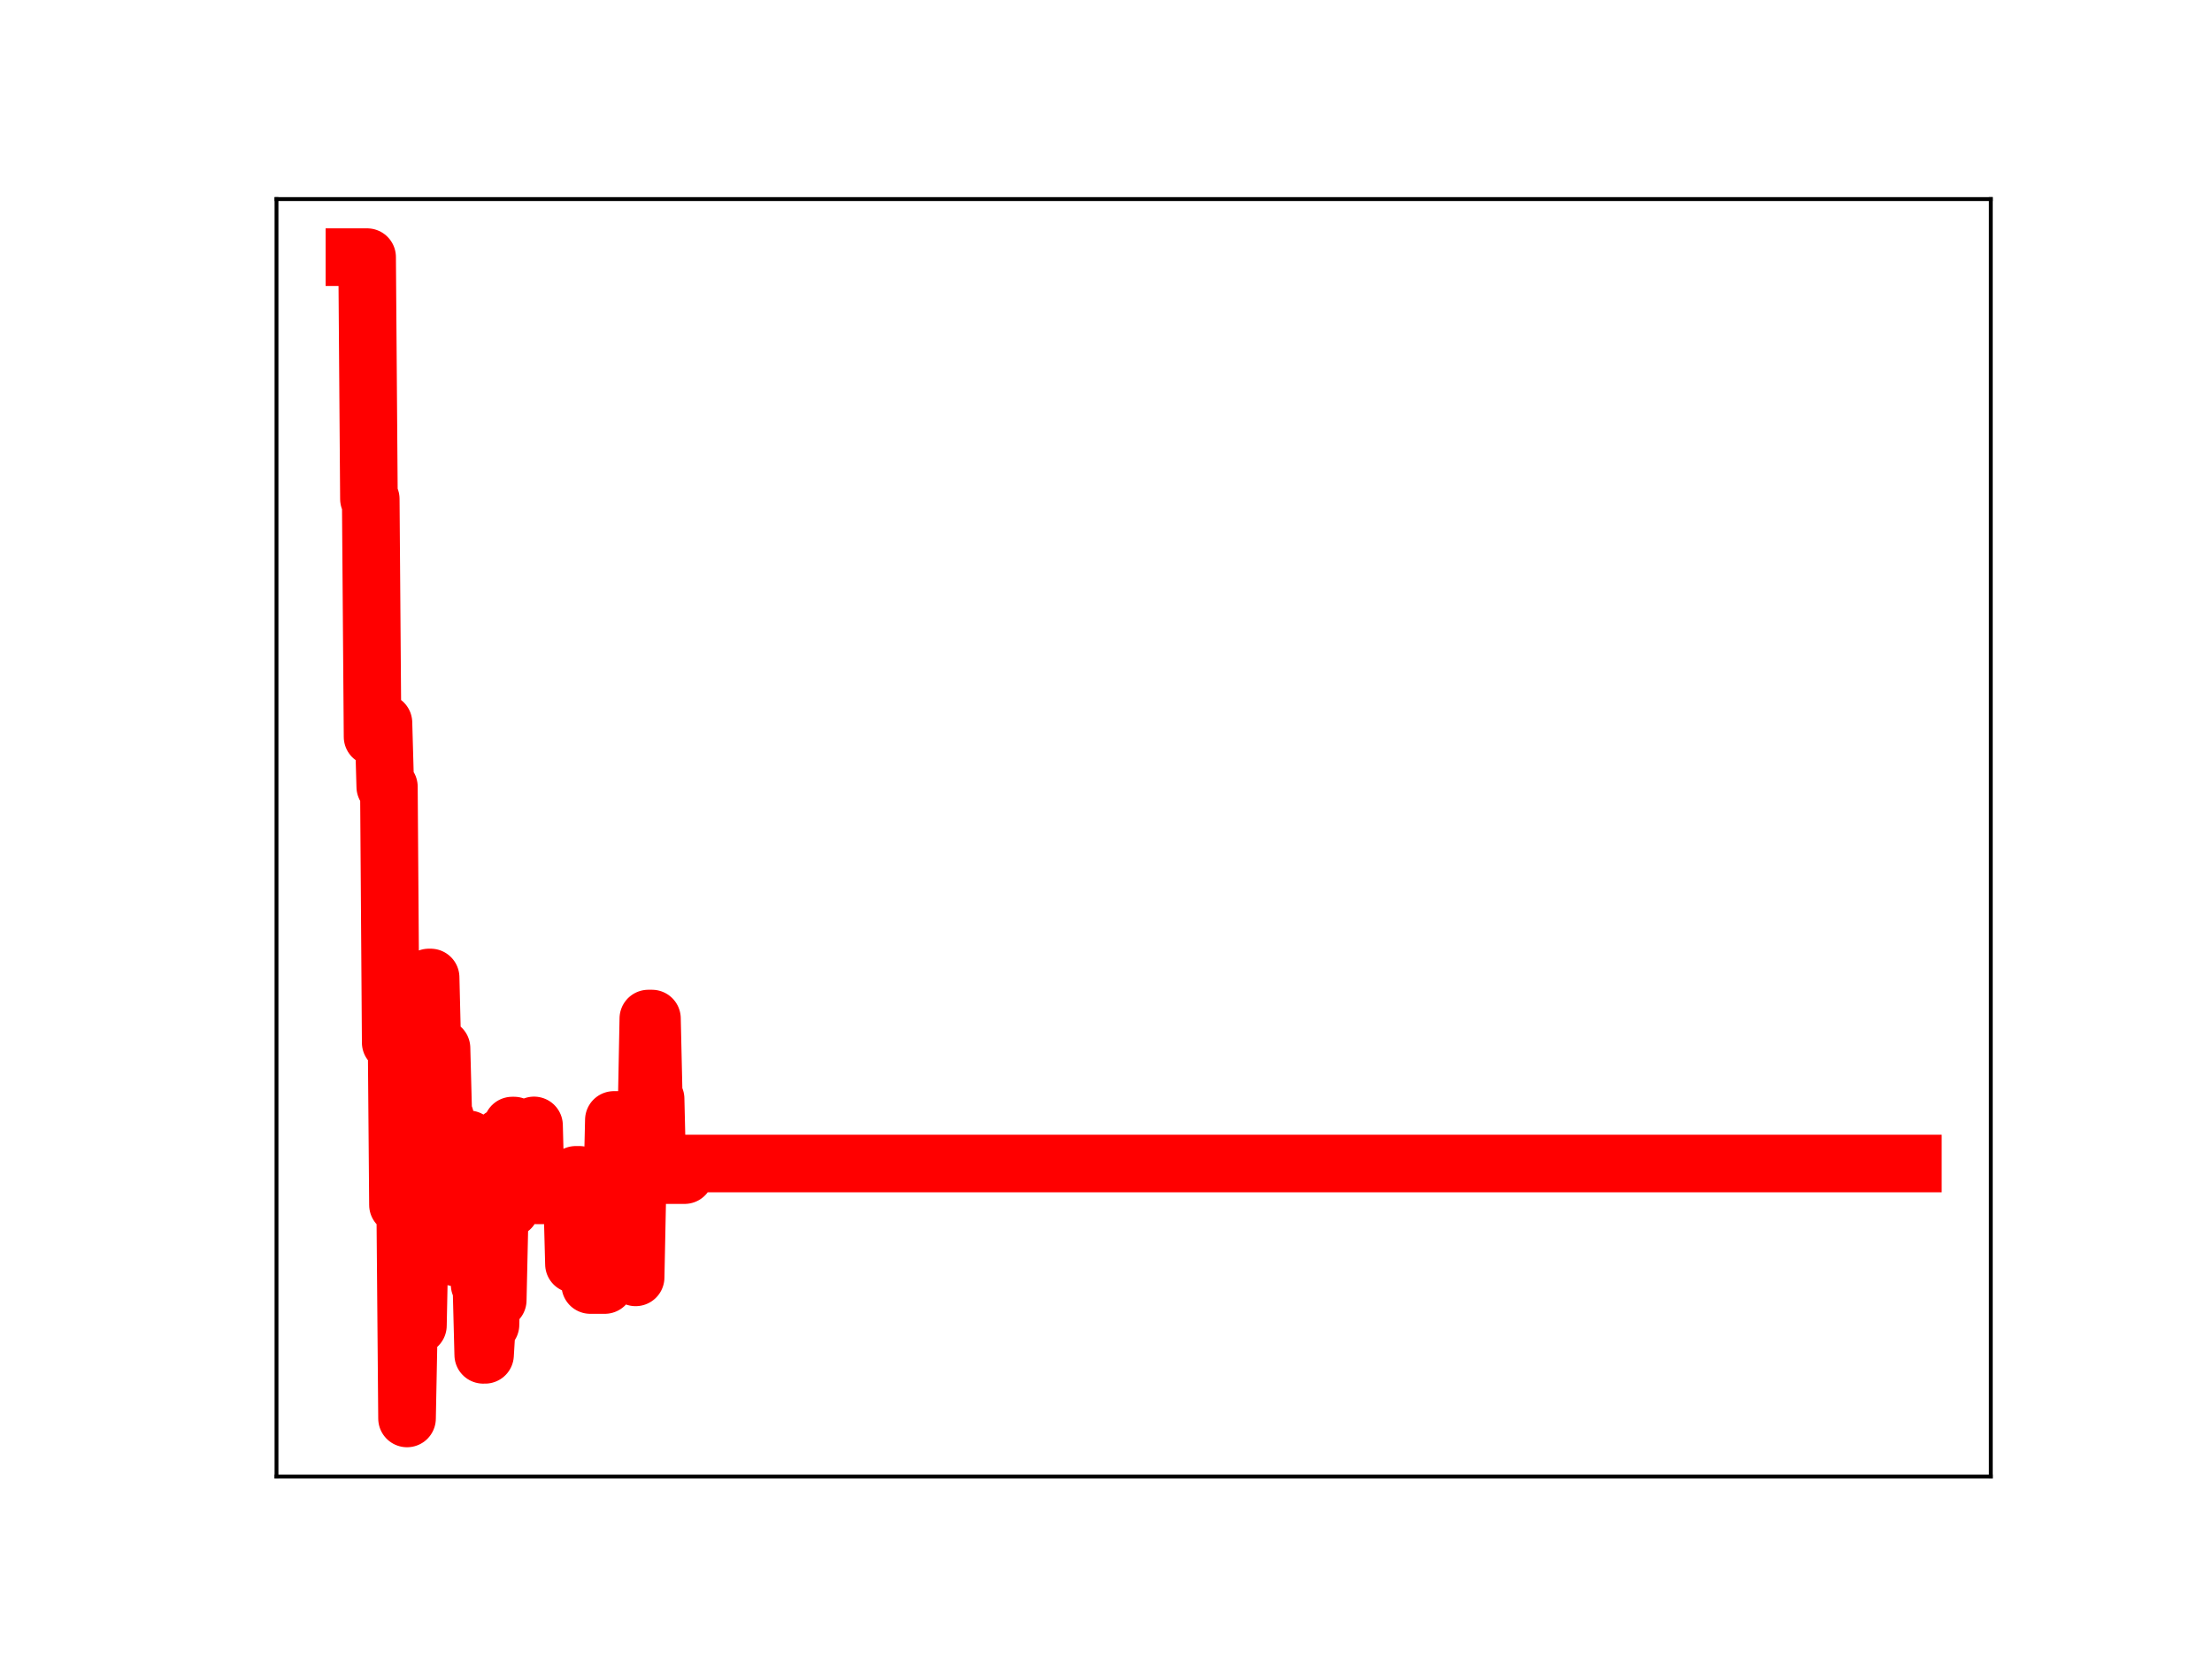 <?xml version="1.0" encoding="utf-8" standalone="no"?>
<!DOCTYPE svg PUBLIC "-//W3C//DTD SVG 1.1//EN"
  "http://www.w3.org/Graphics/SVG/1.1/DTD/svg11.dtd">
<!-- Created with matplotlib (https://matplotlib.org/) -->
<svg height="345.6pt" version="1.1" viewBox="0 0 460.8 345.6" width="460.8pt" xmlns="http://www.w3.org/2000/svg" xmlns:xlink="http://www.w3.org/1999/xlink">
 <defs>
  <style type="text/css">
*{stroke-linecap:butt;stroke-linejoin:round;}
  </style>
 </defs>
 <g id="figure_1">
  <g id="patch_1">
   <path d="M 0 345.6 
L 460.8 345.6 
L 460.8 0 
L 0 0 
z
" style="fill:#ffffff;"/>
  </g>
  <g id="axes_1">
   <g id="patch_2">
    <path d="M 57.6 307.584 
L 414.72 307.584 
L 414.72 41.472 
L 57.6 41.472 
z
" style="fill:#ffffff;"/>
   </g>
   <g id="line2d_1">
    <path clip-path="url(#p846193b776)" d="M 73.833 53.568 
L 76.478 53.568 
L 76.856 103.943 
L 77.234 103.943 
L 77.612 153.488 
L 78.368 153.488 
L 78.746 152.538 
L 79.502 152.538 
L 79.88 150.568 
L 80.258 163.894 
L 81.014 163.894 
L 81.392 217.193 
L 81.77 205.374 
L 82.525 205.374 
L 82.903 251.003 
L 84.415 251.003 
L 84.793 295.488 
L 85.171 276.13 
L 87.061 276.13 
L 87.439 257.471 
L 87.817 257.471 
L 88.573 221.09 
L 88.951 221.09 
L 89.328 203.629 
L 89.706 203.629 
L 90.084 219.157 
L 90.462 219.157 
L 90.84 236.295 
L 91.218 236.295 
L 91.596 218.35 
L 91.974 218.35 
L 92.352 232.7 
L 92.73 232.7 
L 93.108 248.291 
L 93.486 250.658 
L 93.864 250.658 
L 94.242 246.003 
L 94.62 246.003 
L 94.998 261.981 
L 95.376 261.981 
L 95.754 256.34 
L 96.131 256.625 
L 96.887 256.625 
L 97.265 237.341 
L 97.643 237.341 
L 98.021 251.383 
L 99.533 251.336 
L 99.911 267.608 
L 100.289 267.608 
L 100.667 282.238 
L 101.045 282.238 
L 101.423 275.948 
L 102.179 275.948 
L 102.557 256.761 
L 102.934 256.761 
L 103.312 270.848 
L 103.69 270.848 
L 104.446 236.871 
L 105.958 236.871 
L 106.336 251.73 
L 106.714 234.476 
L 107.092 234.476 
L 107.47 235.451 
L 110.871 235.451 
L 111.249 234.445 
L 111.627 249.007 
L 119.186 249.007 
L 119.564 263.339 
L 119.942 244.742 
L 120.698 244.742 
L 121.076 260.704 
L 122.21 260.704 
L 122.588 254.804 
L 122.966 267.691 
L 125.989 267.691 
L 126.367 249.366 
L 127.501 249.366 
L 127.879 233.305 
L 130.524 233.305 
L 130.902 250.552 
L 131.28 250.552 
L 131.658 251.863 
L 132.036 251.863 
L 132.414 266.098 
L 132.792 247.535 
L 133.17 247.535 
L 133.548 231.824 
L 134.682 231.824 
L 135.06 212.185 
L 135.816 212.185 
L 136.194 228.895 
L 136.572 228.895 
L 136.95 244.797 
L 142.619 244.797 
L 142.997 242.381 
L 398.487 242.381 
L 398.487 242.381 
" style="fill:none;stroke:#ff0000;stroke-linecap:square;stroke-width:12;"/>
    <defs>
     <path d="M 0 3 
C 0.796 3 1.559 2.684 2.121 2.121 
C 2.684 1.559 3 0.796 3 0 
C 3 -0.796 2.684 -1.559 2.121 -2.121 
C 1.559 -2.684 0.796 -3 0 -3 
C -0.796 -3 -1.559 -2.684 -2.121 -2.121 
C -2.684 -1.559 -3 -0.796 -3 0 
C -3 0.796 -2.684 1.559 -2.121 2.121 
C -1.559 2.684 -0.796 3 0 3 
z
" id="m5e95b2afba" style="stroke:#ff0000;"/>
    </defs>
    <g clip-path="url(#p846193b776)">
     <use style="fill:#ff0000;stroke:#ff0000;" x="73.833" xlink:href="#m5e95b2afba" y="53.568"/>
     <use style="fill:#ff0000;stroke:#ff0000;" x="74.211" xlink:href="#m5e95b2afba" y="53.568"/>
     <use style="fill:#ff0000;stroke:#ff0000;" x="74.589" xlink:href="#m5e95b2afba" y="53.568"/>
     <use style="fill:#ff0000;stroke:#ff0000;" x="74.967" xlink:href="#m5e95b2afba" y="53.568"/>
     <use style="fill:#ff0000;stroke:#ff0000;" x="75.345" xlink:href="#m5e95b2afba" y="53.568"/>
     <use style="fill:#ff0000;stroke:#ff0000;" x="75.722" xlink:href="#m5e95b2afba" y="53.568"/>
     <use style="fill:#ff0000;stroke:#ff0000;" x="76.1" xlink:href="#m5e95b2afba" y="53.568"/>
     <use style="fill:#ff0000;stroke:#ff0000;" x="76.478" xlink:href="#m5e95b2afba" y="53.568"/>
     <use style="fill:#ff0000;stroke:#ff0000;" x="76.856" xlink:href="#m5e95b2afba" y="103.943"/>
     <use style="fill:#ff0000;stroke:#ff0000;" x="77.234" xlink:href="#m5e95b2afba" y="103.943"/>
     <use style="fill:#ff0000;stroke:#ff0000;" x="77.612" xlink:href="#m5e95b2afba" y="153.488"/>
     <use style="fill:#ff0000;stroke:#ff0000;" x="77.99" xlink:href="#m5e95b2afba" y="153.488"/>
     <use style="fill:#ff0000;stroke:#ff0000;" x="78.368" xlink:href="#m5e95b2afba" y="153.488"/>
     <use style="fill:#ff0000;stroke:#ff0000;" x="78.746" xlink:href="#m5e95b2afba" y="152.538"/>
     <use style="fill:#ff0000;stroke:#ff0000;" x="79.124" xlink:href="#m5e95b2afba" y="152.538"/>
     <use style="fill:#ff0000;stroke:#ff0000;" x="79.502" xlink:href="#m5e95b2afba" y="152.538"/>
     <use style="fill:#ff0000;stroke:#ff0000;" x="79.88" xlink:href="#m5e95b2afba" y="150.568"/>
     <use style="fill:#ff0000;stroke:#ff0000;" x="80.258" xlink:href="#m5e95b2afba" y="163.894"/>
     <use style="fill:#ff0000;stroke:#ff0000;" x="80.636" xlink:href="#m5e95b2afba" y="163.894"/>
     <use style="fill:#ff0000;stroke:#ff0000;" x="81.014" xlink:href="#m5e95b2afba" y="163.894"/>
     <use style="fill:#ff0000;stroke:#ff0000;" x="81.392" xlink:href="#m5e95b2afba" y="217.193"/>
     <use style="fill:#ff0000;stroke:#ff0000;" x="81.77" xlink:href="#m5e95b2afba" y="205.374"/>
     <use style="fill:#ff0000;stroke:#ff0000;" x="82.148" xlink:href="#m5e95b2afba" y="205.374"/>
     <use style="fill:#ff0000;stroke:#ff0000;" x="82.525" xlink:href="#m5e95b2afba" y="205.374"/>
     <use style="fill:#ff0000;stroke:#ff0000;" x="82.903" xlink:href="#m5e95b2afba" y="251.003"/>
     <use style="fill:#ff0000;stroke:#ff0000;" x="83.281" xlink:href="#m5e95b2afba" y="251.003"/>
     <use style="fill:#ff0000;stroke:#ff0000;" x="83.659" xlink:href="#m5e95b2afba" y="251.003"/>
     <use style="fill:#ff0000;stroke:#ff0000;" x="84.037" xlink:href="#m5e95b2afba" y="251.003"/>
     <use style="fill:#ff0000;stroke:#ff0000;" x="84.415" xlink:href="#m5e95b2afba" y="251.003"/>
     <use style="fill:#ff0000;stroke:#ff0000;" x="84.793" xlink:href="#m5e95b2afba" y="295.488"/>
     <use style="fill:#ff0000;stroke:#ff0000;" x="85.171" xlink:href="#m5e95b2afba" y="276.13"/>
     <use style="fill:#ff0000;stroke:#ff0000;" x="85.549" xlink:href="#m5e95b2afba" y="276.13"/>
     <use style="fill:#ff0000;stroke:#ff0000;" x="85.927" xlink:href="#m5e95b2afba" y="276.13"/>
     <use style="fill:#ff0000;stroke:#ff0000;" x="86.305" xlink:href="#m5e95b2afba" y="276.13"/>
     <use style="fill:#ff0000;stroke:#ff0000;" x="86.683" xlink:href="#m5e95b2afba" y="276.13"/>
     <use style="fill:#ff0000;stroke:#ff0000;" x="87.061" xlink:href="#m5e95b2afba" y="276.13"/>
     <use style="fill:#ff0000;stroke:#ff0000;" x="87.439" xlink:href="#m5e95b2afba" y="257.471"/>
     <use style="fill:#ff0000;stroke:#ff0000;" x="87.817" xlink:href="#m5e95b2afba" y="257.471"/>
     <use style="fill:#ff0000;stroke:#ff0000;" x="88.195" xlink:href="#m5e95b2afba" y="238.944"/>
     <use style="fill:#ff0000;stroke:#ff0000;" x="88.573" xlink:href="#m5e95b2afba" y="221.09"/>
     <use style="fill:#ff0000;stroke:#ff0000;" x="88.951" xlink:href="#m5e95b2afba" y="221.09"/>
     <use style="fill:#ff0000;stroke:#ff0000;" x="89.328" xlink:href="#m5e95b2afba" y="203.629"/>
     <use style="fill:#ff0000;stroke:#ff0000;" x="89.706" xlink:href="#m5e95b2afba" y="203.629"/>
     <use style="fill:#ff0000;stroke:#ff0000;" x="90.084" xlink:href="#m5e95b2afba" y="219.157"/>
     <use style="fill:#ff0000;stroke:#ff0000;" x="90.462" xlink:href="#m5e95b2afba" y="219.157"/>
     <use style="fill:#ff0000;stroke:#ff0000;" x="90.84" xlink:href="#m5e95b2afba" y="236.295"/>
     <use style="fill:#ff0000;stroke:#ff0000;" x="91.218" xlink:href="#m5e95b2afba" y="236.295"/>
     <use style="fill:#ff0000;stroke:#ff0000;" x="91.596" xlink:href="#m5e95b2afba" y="218.35"/>
     <use style="fill:#ff0000;stroke:#ff0000;" x="91.974" xlink:href="#m5e95b2afba" y="218.35"/>
     <use style="fill:#ff0000;stroke:#ff0000;" x="92.352" xlink:href="#m5e95b2afba" y="232.7"/>
     <use style="fill:#ff0000;stroke:#ff0000;" x="92.73" xlink:href="#m5e95b2afba" y="232.7"/>
     <use style="fill:#ff0000;stroke:#ff0000;" x="93.108" xlink:href="#m5e95b2afba" y="248.291"/>
     <use style="fill:#ff0000;stroke:#ff0000;" x="93.486" xlink:href="#m5e95b2afba" y="250.658"/>
     <use style="fill:#ff0000;stroke:#ff0000;" x="93.864" xlink:href="#m5e95b2afba" y="250.658"/>
     <use style="fill:#ff0000;stroke:#ff0000;" x="94.242" xlink:href="#m5e95b2afba" y="246.003"/>
     <use style="fill:#ff0000;stroke:#ff0000;" x="94.62" xlink:href="#m5e95b2afba" y="246.003"/>
     <use style="fill:#ff0000;stroke:#ff0000;" x="94.998" xlink:href="#m5e95b2afba" y="261.981"/>
     <use style="fill:#ff0000;stroke:#ff0000;" x="95.376" xlink:href="#m5e95b2afba" y="261.981"/>
     <use style="fill:#ff0000;stroke:#ff0000;" x="95.754" xlink:href="#m5e95b2afba" y="256.34"/>
     <use style="fill:#ff0000;stroke:#ff0000;" x="96.131" xlink:href="#m5e95b2afba" y="256.625"/>
     <use style="fill:#ff0000;stroke:#ff0000;" x="96.509" xlink:href="#m5e95b2afba" y="256.625"/>
     <use style="fill:#ff0000;stroke:#ff0000;" x="96.887" xlink:href="#m5e95b2afba" y="256.625"/>
     <use style="fill:#ff0000;stroke:#ff0000;" x="97.265" xlink:href="#m5e95b2afba" y="237.341"/>
     <use style="fill:#ff0000;stroke:#ff0000;" x="97.643" xlink:href="#m5e95b2afba" y="237.341"/>
     <use style="fill:#ff0000;stroke:#ff0000;" x="98.021" xlink:href="#m5e95b2afba" y="251.383"/>
     <use style="fill:#ff0000;stroke:#ff0000;" x="98.399" xlink:href="#m5e95b2afba" y="251.383"/>
     <use style="fill:#ff0000;stroke:#ff0000;" x="98.777" xlink:href="#m5e95b2afba" y="251.336"/>
     <use style="fill:#ff0000;stroke:#ff0000;" x="99.155" xlink:href="#m5e95b2afba" y="251.336"/>
     <use style="fill:#ff0000;stroke:#ff0000;" x="99.533" xlink:href="#m5e95b2afba" y="251.336"/>
     <use style="fill:#ff0000;stroke:#ff0000;" x="99.911" xlink:href="#m5e95b2afba" y="267.608"/>
     <use style="fill:#ff0000;stroke:#ff0000;" x="100.289" xlink:href="#m5e95b2afba" y="267.608"/>
     <use style="fill:#ff0000;stroke:#ff0000;" x="100.667" xlink:href="#m5e95b2afba" y="282.238"/>
     <use style="fill:#ff0000;stroke:#ff0000;" x="101.045" xlink:href="#m5e95b2afba" y="282.238"/>
     <use style="fill:#ff0000;stroke:#ff0000;" x="101.423" xlink:href="#m5e95b2afba" y="275.948"/>
     <use style="fill:#ff0000;stroke:#ff0000;" x="101.801" xlink:href="#m5e95b2afba" y="275.948"/>
     <use style="fill:#ff0000;stroke:#ff0000;" x="102.179" xlink:href="#m5e95b2afba" y="275.948"/>
     <use style="fill:#ff0000;stroke:#ff0000;" x="102.557" xlink:href="#m5e95b2afba" y="256.761"/>
     <use style="fill:#ff0000;stroke:#ff0000;" x="102.934" xlink:href="#m5e95b2afba" y="256.761"/>
     <use style="fill:#ff0000;stroke:#ff0000;" x="103.312" xlink:href="#m5e95b2afba" y="270.848"/>
     <use style="fill:#ff0000;stroke:#ff0000;" x="103.69" xlink:href="#m5e95b2afba" y="270.848"/>
     <use style="fill:#ff0000;stroke:#ff0000;" x="104.068" xlink:href="#m5e95b2afba" y="254.352"/>
     <use style="fill:#ff0000;stroke:#ff0000;" x="104.446" xlink:href="#m5e95b2afba" y="236.871"/>
     <use style="fill:#ff0000;stroke:#ff0000;" x="104.824" xlink:href="#m5e95b2afba" y="236.871"/>
     <use style="fill:#ff0000;stroke:#ff0000;" x="105.202" xlink:href="#m5e95b2afba" y="236.871"/>
     <use style="fill:#ff0000;stroke:#ff0000;" x="105.58" xlink:href="#m5e95b2afba" y="236.871"/>
     <use style="fill:#ff0000;stroke:#ff0000;" x="105.958" xlink:href="#m5e95b2afba" y="236.871"/>
     <use style="fill:#ff0000;stroke:#ff0000;" x="106.336" xlink:href="#m5e95b2afba" y="251.73"/>
     <use style="fill:#ff0000;stroke:#ff0000;" x="106.714" xlink:href="#m5e95b2afba" y="234.476"/>
     <use style="fill:#ff0000;stroke:#ff0000;" x="107.092" xlink:href="#m5e95b2afba" y="234.476"/>
     <use style="fill:#ff0000;stroke:#ff0000;" x="107.47" xlink:href="#m5e95b2afba" y="235.451"/>
     <use style="fill:#ff0000;stroke:#ff0000;" x="107.848" xlink:href="#m5e95b2afba" y="235.451"/>
     <use style="fill:#ff0000;stroke:#ff0000;" x="108.226" xlink:href="#m5e95b2afba" y="235.451"/>
     <use style="fill:#ff0000;stroke:#ff0000;" x="108.604" xlink:href="#m5e95b2afba" y="235.451"/>
     <use style="fill:#ff0000;stroke:#ff0000;" x="108.982" xlink:href="#m5e95b2afba" y="235.451"/>
     <use style="fill:#ff0000;stroke:#ff0000;" x="109.36" xlink:href="#m5e95b2afba" y="235.451"/>
     <use style="fill:#ff0000;stroke:#ff0000;" x="109.737" xlink:href="#m5e95b2afba" y="235.451"/>
     <use style="fill:#ff0000;stroke:#ff0000;" x="110.115" xlink:href="#m5e95b2afba" y="235.451"/>
     <use style="fill:#ff0000;stroke:#ff0000;" x="110.493" xlink:href="#m5e95b2afba" y="235.451"/>
     <use style="fill:#ff0000;stroke:#ff0000;" x="110.871" xlink:href="#m5e95b2afba" y="235.451"/>
     <use style="fill:#ff0000;stroke:#ff0000;" x="111.249" xlink:href="#m5e95b2afba" y="234.445"/>
     <use style="fill:#ff0000;stroke:#ff0000;" x="111.627" xlink:href="#m5e95b2afba" y="249.007"/>
     <use style="fill:#ff0000;stroke:#ff0000;" x="112.005" xlink:href="#m5e95b2afba" y="249.007"/>
     <use style="fill:#ff0000;stroke:#ff0000;" x="112.383" xlink:href="#m5e95b2afba" y="249.007"/>
     <use style="fill:#ff0000;stroke:#ff0000;" x="112.761" xlink:href="#m5e95b2afba" y="249.007"/>
     <use style="fill:#ff0000;stroke:#ff0000;" x="113.139" xlink:href="#m5e95b2afba" y="249.007"/>
     <use style="fill:#ff0000;stroke:#ff0000;" x="113.517" xlink:href="#m5e95b2afba" y="249.007"/>
     <use style="fill:#ff0000;stroke:#ff0000;" x="113.895" xlink:href="#m5e95b2afba" y="249.007"/>
     <use style="fill:#ff0000;stroke:#ff0000;" x="114.273" xlink:href="#m5e95b2afba" y="249.007"/>
     <use style="fill:#ff0000;stroke:#ff0000;" x="114.651" xlink:href="#m5e95b2afba" y="249.007"/>
     <use style="fill:#ff0000;stroke:#ff0000;" x="115.029" xlink:href="#m5e95b2afba" y="249.007"/>
     <use style="fill:#ff0000;stroke:#ff0000;" x="115.407" xlink:href="#m5e95b2afba" y="249.007"/>
     <use style="fill:#ff0000;stroke:#ff0000;" x="115.785" xlink:href="#m5e95b2afba" y="249.007"/>
     <use style="fill:#ff0000;stroke:#ff0000;" x="116.163" xlink:href="#m5e95b2afba" y="249.007"/>
     <use style="fill:#ff0000;stroke:#ff0000;" x="116.54" xlink:href="#m5e95b2afba" y="249.007"/>
     <use style="fill:#ff0000;stroke:#ff0000;" x="116.918" xlink:href="#m5e95b2afba" y="249.007"/>
     <use style="fill:#ff0000;stroke:#ff0000;" x="117.296" xlink:href="#m5e95b2afba" y="249.007"/>
     <use style="fill:#ff0000;stroke:#ff0000;" x="117.674" xlink:href="#m5e95b2afba" y="249.007"/>
     <use style="fill:#ff0000;stroke:#ff0000;" x="118.052" xlink:href="#m5e95b2afba" y="249.007"/>
     <use style="fill:#ff0000;stroke:#ff0000;" x="118.43" xlink:href="#m5e95b2afba" y="249.007"/>
     <use style="fill:#ff0000;stroke:#ff0000;" x="118.808" xlink:href="#m5e95b2afba" y="249.007"/>
     <use style="fill:#ff0000;stroke:#ff0000;" x="119.186" xlink:href="#m5e95b2afba" y="249.007"/>
     <use style="fill:#ff0000;stroke:#ff0000;" x="119.564" xlink:href="#m5e95b2afba" y="263.339"/>
     <use style="fill:#ff0000;stroke:#ff0000;" x="119.942" xlink:href="#m5e95b2afba" y="244.742"/>
     <use style="fill:#ff0000;stroke:#ff0000;" x="120.32" xlink:href="#m5e95b2afba" y="244.742"/>
     <use style="fill:#ff0000;stroke:#ff0000;" x="120.698" xlink:href="#m5e95b2afba" y="244.742"/>
     <use style="fill:#ff0000;stroke:#ff0000;" x="121.076" xlink:href="#m5e95b2afba" y="260.704"/>
     <use style="fill:#ff0000;stroke:#ff0000;" x="121.454" xlink:href="#m5e95b2afba" y="260.704"/>
     <use style="fill:#ff0000;stroke:#ff0000;" x="121.832" xlink:href="#m5e95b2afba" y="260.704"/>
     <use style="fill:#ff0000;stroke:#ff0000;" x="122.21" xlink:href="#m5e95b2afba" y="260.704"/>
     <use style="fill:#ff0000;stroke:#ff0000;" x="122.588" xlink:href="#m5e95b2afba" y="254.804"/>
     <use style="fill:#ff0000;stroke:#ff0000;" x="122.966" xlink:href="#m5e95b2afba" y="267.691"/>
     <use style="fill:#ff0000;stroke:#ff0000;" x="123.343" xlink:href="#m5e95b2afba" y="267.691"/>
     <use style="fill:#ff0000;stroke:#ff0000;" x="123.721" xlink:href="#m5e95b2afba" y="267.691"/>
     <use style="fill:#ff0000;stroke:#ff0000;" x="124.099" xlink:href="#m5e95b2afba" y="267.691"/>
     <use style="fill:#ff0000;stroke:#ff0000;" x="124.477" xlink:href="#m5e95b2afba" y="267.691"/>
     <use style="fill:#ff0000;stroke:#ff0000;" x="124.855" xlink:href="#m5e95b2afba" y="267.691"/>
     <use style="fill:#ff0000;stroke:#ff0000;" x="125.233" xlink:href="#m5e95b2afba" y="267.691"/>
     <use style="fill:#ff0000;stroke:#ff0000;" x="125.611" xlink:href="#m5e95b2afba" y="267.691"/>
     <use style="fill:#ff0000;stroke:#ff0000;" x="125.989" xlink:href="#m5e95b2afba" y="267.691"/>
     <use style="fill:#ff0000;stroke:#ff0000;" x="126.367" xlink:href="#m5e95b2afba" y="249.366"/>
     <use style="fill:#ff0000;stroke:#ff0000;" x="126.745" xlink:href="#m5e95b2afba" y="249.366"/>
     <use style="fill:#ff0000;stroke:#ff0000;" x="127.123" xlink:href="#m5e95b2afba" y="249.366"/>
     <use style="fill:#ff0000;stroke:#ff0000;" x="127.501" xlink:href="#m5e95b2afba" y="249.366"/>
     <use style="fill:#ff0000;stroke:#ff0000;" x="127.879" xlink:href="#m5e95b2afba" y="233.305"/>
     <use style="fill:#ff0000;stroke:#ff0000;" x="128.257" xlink:href="#m5e95b2afba" y="233.305"/>
     <use style="fill:#ff0000;stroke:#ff0000;" x="128.635" xlink:href="#m5e95b2afba" y="233.305"/>
     <use style="fill:#ff0000;stroke:#ff0000;" x="129.013" xlink:href="#m5e95b2afba" y="233.305"/>
     <use style="fill:#ff0000;stroke:#ff0000;" x="129.391" xlink:href="#m5e95b2afba" y="233.305"/>
     <use style="fill:#ff0000;stroke:#ff0000;" x="129.769" xlink:href="#m5e95b2afba" y="233.305"/>
     <use style="fill:#ff0000;stroke:#ff0000;" x="130.146" xlink:href="#m5e95b2afba" y="233.305"/>
     <use style="fill:#ff0000;stroke:#ff0000;" x="130.524" xlink:href="#m5e95b2afba" y="233.305"/>
     <use style="fill:#ff0000;stroke:#ff0000;" x="130.902" xlink:href="#m5e95b2afba" y="250.552"/>
     <use style="fill:#ff0000;stroke:#ff0000;" x="131.28" xlink:href="#m5e95b2afba" y="250.552"/>
     <use style="fill:#ff0000;stroke:#ff0000;" x="131.658" xlink:href="#m5e95b2afba" y="251.863"/>
     <use style="fill:#ff0000;stroke:#ff0000;" x="132.036" xlink:href="#m5e95b2afba" y="251.863"/>
     <use style="fill:#ff0000;stroke:#ff0000;" x="132.414" xlink:href="#m5e95b2afba" y="266.098"/>
     <use style="fill:#ff0000;stroke:#ff0000;" x="132.792" xlink:href="#m5e95b2afba" y="247.535"/>
     <use style="fill:#ff0000;stroke:#ff0000;" x="133.17" xlink:href="#m5e95b2afba" y="247.535"/>
     <use style="fill:#ff0000;stroke:#ff0000;" x="133.548" xlink:href="#m5e95b2afba" y="231.824"/>
     <use style="fill:#ff0000;stroke:#ff0000;" x="133.926" xlink:href="#m5e95b2afba" y="231.824"/>
     <use style="fill:#ff0000;stroke:#ff0000;" x="134.304" xlink:href="#m5e95b2afba" y="231.824"/>
     <use style="fill:#ff0000;stroke:#ff0000;" x="134.682" xlink:href="#m5e95b2afba" y="231.824"/>
     <use style="fill:#ff0000;stroke:#ff0000;" x="135.06" xlink:href="#m5e95b2afba" y="212.185"/>
     <use style="fill:#ff0000;stroke:#ff0000;" x="135.438" xlink:href="#m5e95b2afba" y="212.185"/>
     <use style="fill:#ff0000;stroke:#ff0000;" x="135.816" xlink:href="#m5e95b2afba" y="212.185"/>
     <use style="fill:#ff0000;stroke:#ff0000;" x="136.194" xlink:href="#m5e95b2afba" y="228.895"/>
     <use style="fill:#ff0000;stroke:#ff0000;" x="136.572" xlink:href="#m5e95b2afba" y="228.895"/>
     <use style="fill:#ff0000;stroke:#ff0000;" x="136.95" xlink:href="#m5e95b2afba" y="244.797"/>
     <use style="fill:#ff0000;stroke:#ff0000;" x="137.327" xlink:href="#m5e95b2afba" y="244.797"/>
     <use style="fill:#ff0000;stroke:#ff0000;" x="137.705" xlink:href="#m5e95b2afba" y="244.797"/>
     <use style="fill:#ff0000;stroke:#ff0000;" x="138.083" xlink:href="#m5e95b2afba" y="244.797"/>
     <use style="fill:#ff0000;stroke:#ff0000;" x="138.461" xlink:href="#m5e95b2afba" y="244.797"/>
     <use style="fill:#ff0000;stroke:#ff0000;" x="138.839" xlink:href="#m5e95b2afba" y="244.797"/>
     <use style="fill:#ff0000;stroke:#ff0000;" x="139.217" xlink:href="#m5e95b2afba" y="244.797"/>
     <use style="fill:#ff0000;stroke:#ff0000;" x="139.595" xlink:href="#m5e95b2afba" y="244.797"/>
     <use style="fill:#ff0000;stroke:#ff0000;" x="139.973" xlink:href="#m5e95b2afba" y="244.797"/>
     <use style="fill:#ff0000;stroke:#ff0000;" x="140.351" xlink:href="#m5e95b2afba" y="244.797"/>
     <use style="fill:#ff0000;stroke:#ff0000;" x="140.729" xlink:href="#m5e95b2afba" y="244.797"/>
     <use style="fill:#ff0000;stroke:#ff0000;" x="141.107" xlink:href="#m5e95b2afba" y="244.797"/>
     <use style="fill:#ff0000;stroke:#ff0000;" x="141.485" xlink:href="#m5e95b2afba" y="244.797"/>
     <use style="fill:#ff0000;stroke:#ff0000;" x="141.863" xlink:href="#m5e95b2afba" y="244.797"/>
     <use style="fill:#ff0000;stroke:#ff0000;" x="142.241" xlink:href="#m5e95b2afba" y="244.797"/>
     <use style="fill:#ff0000;stroke:#ff0000;" x="142.619" xlink:href="#m5e95b2afba" y="244.797"/>
     <use style="fill:#ff0000;stroke:#ff0000;" x="142.997" xlink:href="#m5e95b2afba" y="242.381"/>
     <use style="fill:#ff0000;stroke:#ff0000;" x="143.375" xlink:href="#m5e95b2afba" y="242.381"/>
     <use style="fill:#ff0000;stroke:#ff0000;" x="143.753" xlink:href="#m5e95b2afba" y="242.381"/>
     <use style="fill:#ff0000;stroke:#ff0000;" x="144.13" xlink:href="#m5e95b2afba" y="242.381"/>
     <use style="fill:#ff0000;stroke:#ff0000;" x="144.508" xlink:href="#m5e95b2afba" y="242.381"/>
     <use style="fill:#ff0000;stroke:#ff0000;" x="144.886" xlink:href="#m5e95b2afba" y="242.381"/>
     <use style="fill:#ff0000;stroke:#ff0000;" x="145.264" xlink:href="#m5e95b2afba" y="242.381"/>
     <use style="fill:#ff0000;stroke:#ff0000;" x="145.642" xlink:href="#m5e95b2afba" y="242.381"/>
     <use style="fill:#ff0000;stroke:#ff0000;" x="146.02" xlink:href="#m5e95b2afba" y="242.381"/>
     <use style="fill:#ff0000;stroke:#ff0000;" x="146.398" xlink:href="#m5e95b2afba" y="242.381"/>
     <use style="fill:#ff0000;stroke:#ff0000;" x="146.776" xlink:href="#m5e95b2afba" y="242.381"/>
     <use style="fill:#ff0000;stroke:#ff0000;" x="147.154" xlink:href="#m5e95b2afba" y="242.381"/>
     <use style="fill:#ff0000;stroke:#ff0000;" x="147.532" xlink:href="#m5e95b2afba" y="242.381"/>
     <use style="fill:#ff0000;stroke:#ff0000;" x="147.91" xlink:href="#m5e95b2afba" y="242.381"/>
     <use style="fill:#ff0000;stroke:#ff0000;" x="148.288" xlink:href="#m5e95b2afba" y="242.381"/>
     <use style="fill:#ff0000;stroke:#ff0000;" x="148.666" xlink:href="#m5e95b2afba" y="242.381"/>
     <use style="fill:#ff0000;stroke:#ff0000;" x="149.044" xlink:href="#m5e95b2afba" y="242.381"/>
     <use style="fill:#ff0000;stroke:#ff0000;" x="149.422" xlink:href="#m5e95b2afba" y="242.381"/>
     <use style="fill:#ff0000;stroke:#ff0000;" x="149.8" xlink:href="#m5e95b2afba" y="242.381"/>
     <use style="fill:#ff0000;stroke:#ff0000;" x="150.178" xlink:href="#m5e95b2afba" y="242.381"/>
     <use style="fill:#ff0000;stroke:#ff0000;" x="150.556" xlink:href="#m5e95b2afba" y="242.381"/>
     <use style="fill:#ff0000;stroke:#ff0000;" x="150.933" xlink:href="#m5e95b2afba" y="242.381"/>
     <use style="fill:#ff0000;stroke:#ff0000;" x="151.311" xlink:href="#m5e95b2afba" y="242.381"/>
     <use style="fill:#ff0000;stroke:#ff0000;" x="151.689" xlink:href="#m5e95b2afba" y="242.381"/>
     <use style="fill:#ff0000;stroke:#ff0000;" x="152.067" xlink:href="#m5e95b2afba" y="242.381"/>
     <use style="fill:#ff0000;stroke:#ff0000;" x="152.445" xlink:href="#m5e95b2afba" y="242.381"/>
     <use style="fill:#ff0000;stroke:#ff0000;" x="152.823" xlink:href="#m5e95b2afba" y="242.381"/>
     <use style="fill:#ff0000;stroke:#ff0000;" x="153.201" xlink:href="#m5e95b2afba" y="242.381"/>
     <use style="fill:#ff0000;stroke:#ff0000;" x="153.579" xlink:href="#m5e95b2afba" y="242.381"/>
     <use style="fill:#ff0000;stroke:#ff0000;" x="153.957" xlink:href="#m5e95b2afba" y="242.381"/>
     <use style="fill:#ff0000;stroke:#ff0000;" x="154.335" xlink:href="#m5e95b2afba" y="242.381"/>
     <use style="fill:#ff0000;stroke:#ff0000;" x="154.713" xlink:href="#m5e95b2afba" y="242.381"/>
     <use style="fill:#ff0000;stroke:#ff0000;" x="155.091" xlink:href="#m5e95b2afba" y="242.381"/>
     <use style="fill:#ff0000;stroke:#ff0000;" x="155.469" xlink:href="#m5e95b2afba" y="242.381"/>
     <use style="fill:#ff0000;stroke:#ff0000;" x="155.847" xlink:href="#m5e95b2afba" y="242.381"/>
     <use style="fill:#ff0000;stroke:#ff0000;" x="156.225" xlink:href="#m5e95b2afba" y="242.381"/>
     <use style="fill:#ff0000;stroke:#ff0000;" x="156.603" xlink:href="#m5e95b2afba" y="242.381"/>
     <use style="fill:#ff0000;stroke:#ff0000;" x="156.981" xlink:href="#m5e95b2afba" y="242.381"/>
     <use style="fill:#ff0000;stroke:#ff0000;" x="157.359" xlink:href="#m5e95b2afba" y="242.381"/>
     <use style="fill:#ff0000;stroke:#ff0000;" x="157.736" xlink:href="#m5e95b2afba" y="242.381"/>
     <use style="fill:#ff0000;stroke:#ff0000;" x="158.114" xlink:href="#m5e95b2afba" y="242.381"/>
     <use style="fill:#ff0000;stroke:#ff0000;" x="158.492" xlink:href="#m5e95b2afba" y="242.381"/>
     <use style="fill:#ff0000;stroke:#ff0000;" x="158.87" xlink:href="#m5e95b2afba" y="242.381"/>
     <use style="fill:#ff0000;stroke:#ff0000;" x="159.248" xlink:href="#m5e95b2afba" y="242.381"/>
     <use style="fill:#ff0000;stroke:#ff0000;" x="159.626" xlink:href="#m5e95b2afba" y="242.381"/>
     <use style="fill:#ff0000;stroke:#ff0000;" x="160.004" xlink:href="#m5e95b2afba" y="242.381"/>
     <use style="fill:#ff0000;stroke:#ff0000;" x="160.382" xlink:href="#m5e95b2afba" y="242.381"/>
     <use style="fill:#ff0000;stroke:#ff0000;" x="160.76" xlink:href="#m5e95b2afba" y="242.381"/>
     <use style="fill:#ff0000;stroke:#ff0000;" x="161.138" xlink:href="#m5e95b2afba" y="242.381"/>
     <use style="fill:#ff0000;stroke:#ff0000;" x="161.516" xlink:href="#m5e95b2afba" y="242.381"/>
     <use style="fill:#ff0000;stroke:#ff0000;" x="161.894" xlink:href="#m5e95b2afba" y="242.381"/>
     <use style="fill:#ff0000;stroke:#ff0000;" x="162.272" xlink:href="#m5e95b2afba" y="242.381"/>
     <use style="fill:#ff0000;stroke:#ff0000;" x="162.65" xlink:href="#m5e95b2afba" y="242.381"/>
     <use style="fill:#ff0000;stroke:#ff0000;" x="163.028" xlink:href="#m5e95b2afba" y="242.381"/>
     <use style="fill:#ff0000;stroke:#ff0000;" x="163.406" xlink:href="#m5e95b2afba" y="242.381"/>
     <use style="fill:#ff0000;stroke:#ff0000;" x="163.784" xlink:href="#m5e95b2afba" y="242.381"/>
     <use style="fill:#ff0000;stroke:#ff0000;" x="164.162" xlink:href="#m5e95b2afba" y="242.381"/>
     <use style="fill:#ff0000;stroke:#ff0000;" x="164.539" xlink:href="#m5e95b2afba" y="242.381"/>
     <use style="fill:#ff0000;stroke:#ff0000;" x="164.917" xlink:href="#m5e95b2afba" y="242.381"/>
     <use style="fill:#ff0000;stroke:#ff0000;" x="165.295" xlink:href="#m5e95b2afba" y="242.381"/>
     <use style="fill:#ff0000;stroke:#ff0000;" x="165.673" xlink:href="#m5e95b2afba" y="242.381"/>
     <use style="fill:#ff0000;stroke:#ff0000;" x="166.051" xlink:href="#m5e95b2afba" y="242.381"/>
     <use style="fill:#ff0000;stroke:#ff0000;" x="166.429" xlink:href="#m5e95b2afba" y="242.381"/>
     <use style="fill:#ff0000;stroke:#ff0000;" x="166.807" xlink:href="#m5e95b2afba" y="242.381"/>
     <use style="fill:#ff0000;stroke:#ff0000;" x="167.185" xlink:href="#m5e95b2afba" y="242.381"/>
     <use style="fill:#ff0000;stroke:#ff0000;" x="167.563" xlink:href="#m5e95b2afba" y="242.381"/>
     <use style="fill:#ff0000;stroke:#ff0000;" x="167.941" xlink:href="#m5e95b2afba" y="242.381"/>
     <use style="fill:#ff0000;stroke:#ff0000;" x="168.319" xlink:href="#m5e95b2afba" y="242.381"/>
     <use style="fill:#ff0000;stroke:#ff0000;" x="168.697" xlink:href="#m5e95b2afba" y="242.381"/>
     <use style="fill:#ff0000;stroke:#ff0000;" x="169.075" xlink:href="#m5e95b2afba" y="242.381"/>
     <use style="fill:#ff0000;stroke:#ff0000;" x="169.453" xlink:href="#m5e95b2afba" y="242.381"/>
     <use style="fill:#ff0000;stroke:#ff0000;" x="169.831" xlink:href="#m5e95b2afba" y="242.381"/>
     <use style="fill:#ff0000;stroke:#ff0000;" x="170.209" xlink:href="#m5e95b2afba" y="242.381"/>
     <use style="fill:#ff0000;stroke:#ff0000;" x="170.587" xlink:href="#m5e95b2afba" y="242.381"/>
     <use style="fill:#ff0000;stroke:#ff0000;" x="170.965" xlink:href="#m5e95b2afba" y="242.381"/>
     <use style="fill:#ff0000;stroke:#ff0000;" x="171.342" xlink:href="#m5e95b2afba" y="242.381"/>
     <use style="fill:#ff0000;stroke:#ff0000;" x="171.72" xlink:href="#m5e95b2afba" y="242.381"/>
     <use style="fill:#ff0000;stroke:#ff0000;" x="172.098" xlink:href="#m5e95b2afba" y="242.381"/>
     <use style="fill:#ff0000;stroke:#ff0000;" x="172.476" xlink:href="#m5e95b2afba" y="242.381"/>
     <use style="fill:#ff0000;stroke:#ff0000;" x="172.854" xlink:href="#m5e95b2afba" y="242.381"/>
     <use style="fill:#ff0000;stroke:#ff0000;" x="173.232" xlink:href="#m5e95b2afba" y="242.381"/>
     <use style="fill:#ff0000;stroke:#ff0000;" x="173.61" xlink:href="#m5e95b2afba" y="242.381"/>
     <use style="fill:#ff0000;stroke:#ff0000;" x="173.988" xlink:href="#m5e95b2afba" y="242.381"/>
     <use style="fill:#ff0000;stroke:#ff0000;" x="174.366" xlink:href="#m5e95b2afba" y="242.381"/>
     <use style="fill:#ff0000;stroke:#ff0000;" x="174.744" xlink:href="#m5e95b2afba" y="242.381"/>
     <use style="fill:#ff0000;stroke:#ff0000;" x="175.122" xlink:href="#m5e95b2afba" y="242.381"/>
     <use style="fill:#ff0000;stroke:#ff0000;" x="175.5" xlink:href="#m5e95b2afba" y="242.381"/>
     <use style="fill:#ff0000;stroke:#ff0000;" x="175.878" xlink:href="#m5e95b2afba" y="242.381"/>
     <use style="fill:#ff0000;stroke:#ff0000;" x="176.256" xlink:href="#m5e95b2afba" y="242.381"/>
     <use style="fill:#ff0000;stroke:#ff0000;" x="176.634" xlink:href="#m5e95b2afba" y="242.381"/>
     <use style="fill:#ff0000;stroke:#ff0000;" x="177.012" xlink:href="#m5e95b2afba" y="242.381"/>
     <use style="fill:#ff0000;stroke:#ff0000;" x="177.39" xlink:href="#m5e95b2afba" y="242.381"/>
     <use style="fill:#ff0000;stroke:#ff0000;" x="177.768" xlink:href="#m5e95b2afba" y="242.381"/>
     <use style="fill:#ff0000;stroke:#ff0000;" x="178.145" xlink:href="#m5e95b2afba" y="242.381"/>
     <use style="fill:#ff0000;stroke:#ff0000;" x="178.523" xlink:href="#m5e95b2afba" y="242.381"/>
     <use style="fill:#ff0000;stroke:#ff0000;" x="178.901" xlink:href="#m5e95b2afba" y="242.381"/>
     <use style="fill:#ff0000;stroke:#ff0000;" x="179.279" xlink:href="#m5e95b2afba" y="242.381"/>
     <use style="fill:#ff0000;stroke:#ff0000;" x="179.657" xlink:href="#m5e95b2afba" y="242.381"/>
     <use style="fill:#ff0000;stroke:#ff0000;" x="180.035" xlink:href="#m5e95b2afba" y="242.381"/>
     <use style="fill:#ff0000;stroke:#ff0000;" x="180.413" xlink:href="#m5e95b2afba" y="242.381"/>
     <use style="fill:#ff0000;stroke:#ff0000;" x="180.791" xlink:href="#m5e95b2afba" y="242.381"/>
     <use style="fill:#ff0000;stroke:#ff0000;" x="181.169" xlink:href="#m5e95b2afba" y="242.381"/>
     <use style="fill:#ff0000;stroke:#ff0000;" x="181.547" xlink:href="#m5e95b2afba" y="242.381"/>
     <use style="fill:#ff0000;stroke:#ff0000;" x="181.925" xlink:href="#m5e95b2afba" y="242.381"/>
     <use style="fill:#ff0000;stroke:#ff0000;" x="182.303" xlink:href="#m5e95b2afba" y="242.381"/>
     <use style="fill:#ff0000;stroke:#ff0000;" x="182.681" xlink:href="#m5e95b2afba" y="242.381"/>
     <use style="fill:#ff0000;stroke:#ff0000;" x="183.059" xlink:href="#m5e95b2afba" y="242.381"/>
     <use style="fill:#ff0000;stroke:#ff0000;" x="183.437" xlink:href="#m5e95b2afba" y="242.381"/>
     <use style="fill:#ff0000;stroke:#ff0000;" x="183.815" xlink:href="#m5e95b2afba" y="242.381"/>
     <use style="fill:#ff0000;stroke:#ff0000;" x="184.193" xlink:href="#m5e95b2afba" y="242.381"/>
     <use style="fill:#ff0000;stroke:#ff0000;" x="184.571" xlink:href="#m5e95b2afba" y="242.381"/>
     <use style="fill:#ff0000;stroke:#ff0000;" x="184.948" xlink:href="#m5e95b2afba" y="242.381"/>
     <use style="fill:#ff0000;stroke:#ff0000;" x="185.326" xlink:href="#m5e95b2afba" y="242.381"/>
     <use style="fill:#ff0000;stroke:#ff0000;" x="185.704" xlink:href="#m5e95b2afba" y="242.381"/>
     <use style="fill:#ff0000;stroke:#ff0000;" x="186.082" xlink:href="#m5e95b2afba" y="242.381"/>
     <use style="fill:#ff0000;stroke:#ff0000;" x="186.46" xlink:href="#m5e95b2afba" y="242.381"/>
     <use style="fill:#ff0000;stroke:#ff0000;" x="186.838" xlink:href="#m5e95b2afba" y="242.381"/>
     <use style="fill:#ff0000;stroke:#ff0000;" x="187.216" xlink:href="#m5e95b2afba" y="242.381"/>
     <use style="fill:#ff0000;stroke:#ff0000;" x="187.594" xlink:href="#m5e95b2afba" y="242.381"/>
     <use style="fill:#ff0000;stroke:#ff0000;" x="187.972" xlink:href="#m5e95b2afba" y="242.381"/>
     <use style="fill:#ff0000;stroke:#ff0000;" x="188.35" xlink:href="#m5e95b2afba" y="242.381"/>
     <use style="fill:#ff0000;stroke:#ff0000;" x="188.728" xlink:href="#m5e95b2afba" y="242.381"/>
     <use style="fill:#ff0000;stroke:#ff0000;" x="189.106" xlink:href="#m5e95b2afba" y="242.381"/>
     <use style="fill:#ff0000;stroke:#ff0000;" x="189.484" xlink:href="#m5e95b2afba" y="242.381"/>
     <use style="fill:#ff0000;stroke:#ff0000;" x="189.862" xlink:href="#m5e95b2afba" y="242.381"/>
     <use style="fill:#ff0000;stroke:#ff0000;" x="190.24" xlink:href="#m5e95b2afba" y="242.381"/>
     <use style="fill:#ff0000;stroke:#ff0000;" x="190.618" xlink:href="#m5e95b2afba" y="242.381"/>
     <use style="fill:#ff0000;stroke:#ff0000;" x="190.996" xlink:href="#m5e95b2afba" y="242.381"/>
     <use style="fill:#ff0000;stroke:#ff0000;" x="191.374" xlink:href="#m5e95b2afba" y="242.381"/>
     <use style="fill:#ff0000;stroke:#ff0000;" x="191.751" xlink:href="#m5e95b2afba" y="242.381"/>
     <use style="fill:#ff0000;stroke:#ff0000;" x="192.129" xlink:href="#m5e95b2afba" y="242.381"/>
     <use style="fill:#ff0000;stroke:#ff0000;" x="192.507" xlink:href="#m5e95b2afba" y="242.381"/>
     <use style="fill:#ff0000;stroke:#ff0000;" x="192.885" xlink:href="#m5e95b2afba" y="242.381"/>
     <use style="fill:#ff0000;stroke:#ff0000;" x="193.263" xlink:href="#m5e95b2afba" y="242.381"/>
     <use style="fill:#ff0000;stroke:#ff0000;" x="193.641" xlink:href="#m5e95b2afba" y="242.381"/>
     <use style="fill:#ff0000;stroke:#ff0000;" x="194.019" xlink:href="#m5e95b2afba" y="242.381"/>
     <use style="fill:#ff0000;stroke:#ff0000;" x="194.397" xlink:href="#m5e95b2afba" y="242.381"/>
     <use style="fill:#ff0000;stroke:#ff0000;" x="194.775" xlink:href="#m5e95b2afba" y="242.381"/>
     <use style="fill:#ff0000;stroke:#ff0000;" x="195.153" xlink:href="#m5e95b2afba" y="242.381"/>
     <use style="fill:#ff0000;stroke:#ff0000;" x="195.531" xlink:href="#m5e95b2afba" y="242.381"/>
     <use style="fill:#ff0000;stroke:#ff0000;" x="195.909" xlink:href="#m5e95b2afba" y="242.381"/>
     <use style="fill:#ff0000;stroke:#ff0000;" x="196.287" xlink:href="#m5e95b2afba" y="242.381"/>
     <use style="fill:#ff0000;stroke:#ff0000;" x="196.665" xlink:href="#m5e95b2afba" y="242.381"/>
     <use style="fill:#ff0000;stroke:#ff0000;" x="197.043" xlink:href="#m5e95b2afba" y="242.381"/>
     <use style="fill:#ff0000;stroke:#ff0000;" x="197.421" xlink:href="#m5e95b2afba" y="242.381"/>
     <use style="fill:#ff0000;stroke:#ff0000;" x="197.799" xlink:href="#m5e95b2afba" y="242.381"/>
     <use style="fill:#ff0000;stroke:#ff0000;" x="198.177" xlink:href="#m5e95b2afba" y="242.381"/>
     <use style="fill:#ff0000;stroke:#ff0000;" x="198.554" xlink:href="#m5e95b2afba" y="242.381"/>
     <use style="fill:#ff0000;stroke:#ff0000;" x="198.932" xlink:href="#m5e95b2afba" y="242.381"/>
     <use style="fill:#ff0000;stroke:#ff0000;" x="199.31" xlink:href="#m5e95b2afba" y="242.381"/>
     <use style="fill:#ff0000;stroke:#ff0000;" x="199.688" xlink:href="#m5e95b2afba" y="242.381"/>
     <use style="fill:#ff0000;stroke:#ff0000;" x="200.066" xlink:href="#m5e95b2afba" y="242.381"/>
     <use style="fill:#ff0000;stroke:#ff0000;" x="200.444" xlink:href="#m5e95b2afba" y="242.381"/>
     <use style="fill:#ff0000;stroke:#ff0000;" x="200.822" xlink:href="#m5e95b2afba" y="242.381"/>
     <use style="fill:#ff0000;stroke:#ff0000;" x="201.2" xlink:href="#m5e95b2afba" y="242.381"/>
     <use style="fill:#ff0000;stroke:#ff0000;" x="201.578" xlink:href="#m5e95b2afba" y="242.381"/>
     <use style="fill:#ff0000;stroke:#ff0000;" x="201.956" xlink:href="#m5e95b2afba" y="242.381"/>
     <use style="fill:#ff0000;stroke:#ff0000;" x="202.334" xlink:href="#m5e95b2afba" y="242.381"/>
     <use style="fill:#ff0000;stroke:#ff0000;" x="202.712" xlink:href="#m5e95b2afba" y="242.381"/>
     <use style="fill:#ff0000;stroke:#ff0000;" x="203.09" xlink:href="#m5e95b2afba" y="242.381"/>
     <use style="fill:#ff0000;stroke:#ff0000;" x="203.468" xlink:href="#m5e95b2afba" y="242.381"/>
     <use style="fill:#ff0000;stroke:#ff0000;" x="203.846" xlink:href="#m5e95b2afba" y="242.381"/>
     <use style="fill:#ff0000;stroke:#ff0000;" x="204.224" xlink:href="#m5e95b2afba" y="242.381"/>
     <use style="fill:#ff0000;stroke:#ff0000;" x="204.602" xlink:href="#m5e95b2afba" y="242.381"/>
     <use style="fill:#ff0000;stroke:#ff0000;" x="204.98" xlink:href="#m5e95b2afba" y="242.381"/>
     <use style="fill:#ff0000;stroke:#ff0000;" x="205.358" xlink:href="#m5e95b2afba" y="242.381"/>
     <use style="fill:#ff0000;stroke:#ff0000;" x="205.735" xlink:href="#m5e95b2afba" y="242.381"/>
     <use style="fill:#ff0000;stroke:#ff0000;" x="206.113" xlink:href="#m5e95b2afba" y="242.381"/>
     <use style="fill:#ff0000;stroke:#ff0000;" x="206.491" xlink:href="#m5e95b2afba" y="242.381"/>
     <use style="fill:#ff0000;stroke:#ff0000;" x="206.869" xlink:href="#m5e95b2afba" y="242.381"/>
     <use style="fill:#ff0000;stroke:#ff0000;" x="207.247" xlink:href="#m5e95b2afba" y="242.381"/>
     <use style="fill:#ff0000;stroke:#ff0000;" x="207.625" xlink:href="#m5e95b2afba" y="242.381"/>
     <use style="fill:#ff0000;stroke:#ff0000;" x="208.003" xlink:href="#m5e95b2afba" y="242.381"/>
     <use style="fill:#ff0000;stroke:#ff0000;" x="208.381" xlink:href="#m5e95b2afba" y="242.381"/>
     <use style="fill:#ff0000;stroke:#ff0000;" x="208.759" xlink:href="#m5e95b2afba" y="242.381"/>
     <use style="fill:#ff0000;stroke:#ff0000;" x="209.137" xlink:href="#m5e95b2afba" y="242.381"/>
     <use style="fill:#ff0000;stroke:#ff0000;" x="209.515" xlink:href="#m5e95b2afba" y="242.381"/>
     <use style="fill:#ff0000;stroke:#ff0000;" x="209.893" xlink:href="#m5e95b2afba" y="242.381"/>
     <use style="fill:#ff0000;stroke:#ff0000;" x="210.271" xlink:href="#m5e95b2afba" y="242.381"/>
     <use style="fill:#ff0000;stroke:#ff0000;" x="210.649" xlink:href="#m5e95b2afba" y="242.381"/>
     <use style="fill:#ff0000;stroke:#ff0000;" x="211.027" xlink:href="#m5e95b2afba" y="242.381"/>
     <use style="fill:#ff0000;stroke:#ff0000;" x="211.405" xlink:href="#m5e95b2afba" y="242.381"/>
     <use style="fill:#ff0000;stroke:#ff0000;" x="211.783" xlink:href="#m5e95b2afba" y="242.381"/>
     <use style="fill:#ff0000;stroke:#ff0000;" x="212.161" xlink:href="#m5e95b2afba" y="242.381"/>
     <use style="fill:#ff0000;stroke:#ff0000;" x="212.538" xlink:href="#m5e95b2afba" y="242.381"/>
     <use style="fill:#ff0000;stroke:#ff0000;" x="212.916" xlink:href="#m5e95b2afba" y="242.381"/>
     <use style="fill:#ff0000;stroke:#ff0000;" x="213.294" xlink:href="#m5e95b2afba" y="242.381"/>
     <use style="fill:#ff0000;stroke:#ff0000;" x="213.672" xlink:href="#m5e95b2afba" y="242.381"/>
     <use style="fill:#ff0000;stroke:#ff0000;" x="214.05" xlink:href="#m5e95b2afba" y="242.381"/>
     <use style="fill:#ff0000;stroke:#ff0000;" x="214.428" xlink:href="#m5e95b2afba" y="242.381"/>
     <use style="fill:#ff0000;stroke:#ff0000;" x="214.806" xlink:href="#m5e95b2afba" y="242.381"/>
     <use style="fill:#ff0000;stroke:#ff0000;" x="215.184" xlink:href="#m5e95b2afba" y="242.381"/>
     <use style="fill:#ff0000;stroke:#ff0000;" x="215.562" xlink:href="#m5e95b2afba" y="242.381"/>
     <use style="fill:#ff0000;stroke:#ff0000;" x="215.94" xlink:href="#m5e95b2afba" y="242.381"/>
     <use style="fill:#ff0000;stroke:#ff0000;" x="216.318" xlink:href="#m5e95b2afba" y="242.381"/>
     <use style="fill:#ff0000;stroke:#ff0000;" x="216.696" xlink:href="#m5e95b2afba" y="242.381"/>
     <use style="fill:#ff0000;stroke:#ff0000;" x="217.074" xlink:href="#m5e95b2afba" y="242.381"/>
     <use style="fill:#ff0000;stroke:#ff0000;" x="217.452" xlink:href="#m5e95b2afba" y="242.381"/>
     <use style="fill:#ff0000;stroke:#ff0000;" x="217.83" xlink:href="#m5e95b2afba" y="242.381"/>
     <use style="fill:#ff0000;stroke:#ff0000;" x="218.208" xlink:href="#m5e95b2afba" y="242.381"/>
     <use style="fill:#ff0000;stroke:#ff0000;" x="218.586" xlink:href="#m5e95b2afba" y="242.381"/>
     <use style="fill:#ff0000;stroke:#ff0000;" x="218.964" xlink:href="#m5e95b2afba" y="242.381"/>
     <use style="fill:#ff0000;stroke:#ff0000;" x="219.341" xlink:href="#m5e95b2afba" y="242.381"/>
     <use style="fill:#ff0000;stroke:#ff0000;" x="219.719" xlink:href="#m5e95b2afba" y="242.381"/>
     <use style="fill:#ff0000;stroke:#ff0000;" x="220.097" xlink:href="#m5e95b2afba" y="242.381"/>
     <use style="fill:#ff0000;stroke:#ff0000;" x="220.475" xlink:href="#m5e95b2afba" y="242.381"/>
     <use style="fill:#ff0000;stroke:#ff0000;" x="220.853" xlink:href="#m5e95b2afba" y="242.381"/>
     <use style="fill:#ff0000;stroke:#ff0000;" x="221.231" xlink:href="#m5e95b2afba" y="242.381"/>
     <use style="fill:#ff0000;stroke:#ff0000;" x="221.609" xlink:href="#m5e95b2afba" y="242.381"/>
     <use style="fill:#ff0000;stroke:#ff0000;" x="221.987" xlink:href="#m5e95b2afba" y="242.381"/>
     <use style="fill:#ff0000;stroke:#ff0000;" x="222.365" xlink:href="#m5e95b2afba" y="242.381"/>
     <use style="fill:#ff0000;stroke:#ff0000;" x="222.743" xlink:href="#m5e95b2afba" y="242.381"/>
     <use style="fill:#ff0000;stroke:#ff0000;" x="223.121" xlink:href="#m5e95b2afba" y="242.381"/>
     <use style="fill:#ff0000;stroke:#ff0000;" x="223.499" xlink:href="#m5e95b2afba" y="242.381"/>
     <use style="fill:#ff0000;stroke:#ff0000;" x="223.877" xlink:href="#m5e95b2afba" y="242.381"/>
     <use style="fill:#ff0000;stroke:#ff0000;" x="224.255" xlink:href="#m5e95b2afba" y="242.381"/>
     <use style="fill:#ff0000;stroke:#ff0000;" x="224.633" xlink:href="#m5e95b2afba" y="242.381"/>
     <use style="fill:#ff0000;stroke:#ff0000;" x="225.011" xlink:href="#m5e95b2afba" y="242.381"/>
     <use style="fill:#ff0000;stroke:#ff0000;" x="225.389" xlink:href="#m5e95b2afba" y="242.381"/>
     <use style="fill:#ff0000;stroke:#ff0000;" x="225.767" xlink:href="#m5e95b2afba" y="242.381"/>
     <use style="fill:#ff0000;stroke:#ff0000;" x="226.144" xlink:href="#m5e95b2afba" y="242.381"/>
     <use style="fill:#ff0000;stroke:#ff0000;" x="226.522" xlink:href="#m5e95b2afba" y="242.381"/>
     <use style="fill:#ff0000;stroke:#ff0000;" x="226.9" xlink:href="#m5e95b2afba" y="242.381"/>
     <use style="fill:#ff0000;stroke:#ff0000;" x="227.278" xlink:href="#m5e95b2afba" y="242.381"/>
     <use style="fill:#ff0000;stroke:#ff0000;" x="227.656" xlink:href="#m5e95b2afba" y="242.381"/>
     <use style="fill:#ff0000;stroke:#ff0000;" x="228.034" xlink:href="#m5e95b2afba" y="242.381"/>
     <use style="fill:#ff0000;stroke:#ff0000;" x="228.412" xlink:href="#m5e95b2afba" y="242.381"/>
     <use style="fill:#ff0000;stroke:#ff0000;" x="228.79" xlink:href="#m5e95b2afba" y="242.381"/>
     <use style="fill:#ff0000;stroke:#ff0000;" x="229.168" xlink:href="#m5e95b2afba" y="242.381"/>
     <use style="fill:#ff0000;stroke:#ff0000;" x="229.546" xlink:href="#m5e95b2afba" y="242.381"/>
     <use style="fill:#ff0000;stroke:#ff0000;" x="229.924" xlink:href="#m5e95b2afba" y="242.381"/>
     <use style="fill:#ff0000;stroke:#ff0000;" x="230.302" xlink:href="#m5e95b2afba" y="242.381"/>
     <use style="fill:#ff0000;stroke:#ff0000;" x="230.68" xlink:href="#m5e95b2afba" y="242.381"/>
     <use style="fill:#ff0000;stroke:#ff0000;" x="231.058" xlink:href="#m5e95b2afba" y="242.381"/>
     <use style="fill:#ff0000;stroke:#ff0000;" x="231.436" xlink:href="#m5e95b2afba" y="242.381"/>
     <use style="fill:#ff0000;stroke:#ff0000;" x="231.814" xlink:href="#m5e95b2afba" y="242.381"/>
     <use style="fill:#ff0000;stroke:#ff0000;" x="232.192" xlink:href="#m5e95b2afba" y="242.381"/>
     <use style="fill:#ff0000;stroke:#ff0000;" x="232.57" xlink:href="#m5e95b2afba" y="242.381"/>
     <use style="fill:#ff0000;stroke:#ff0000;" x="232.947" xlink:href="#m5e95b2afba" y="242.381"/>
     <use style="fill:#ff0000;stroke:#ff0000;" x="233.325" xlink:href="#m5e95b2afba" y="242.381"/>
     <use style="fill:#ff0000;stroke:#ff0000;" x="233.703" xlink:href="#m5e95b2afba" y="242.381"/>
     <use style="fill:#ff0000;stroke:#ff0000;" x="234.081" xlink:href="#m5e95b2afba" y="242.381"/>
     <use style="fill:#ff0000;stroke:#ff0000;" x="234.459" xlink:href="#m5e95b2afba" y="242.381"/>
     <use style="fill:#ff0000;stroke:#ff0000;" x="234.837" xlink:href="#m5e95b2afba" y="242.381"/>
     <use style="fill:#ff0000;stroke:#ff0000;" x="235.215" xlink:href="#m5e95b2afba" y="242.381"/>
     <use style="fill:#ff0000;stroke:#ff0000;" x="235.593" xlink:href="#m5e95b2afba" y="242.381"/>
     <use style="fill:#ff0000;stroke:#ff0000;" x="235.971" xlink:href="#m5e95b2afba" y="242.381"/>
     <use style="fill:#ff0000;stroke:#ff0000;" x="236.349" xlink:href="#m5e95b2afba" y="242.381"/>
     <use style="fill:#ff0000;stroke:#ff0000;" x="236.727" xlink:href="#m5e95b2afba" y="242.381"/>
     <use style="fill:#ff0000;stroke:#ff0000;" x="237.105" xlink:href="#m5e95b2afba" y="242.381"/>
     <use style="fill:#ff0000;stroke:#ff0000;" x="237.483" xlink:href="#m5e95b2afba" y="242.381"/>
     <use style="fill:#ff0000;stroke:#ff0000;" x="237.861" xlink:href="#m5e95b2afba" y="242.381"/>
     <use style="fill:#ff0000;stroke:#ff0000;" x="238.239" xlink:href="#m5e95b2afba" y="242.381"/>
     <use style="fill:#ff0000;stroke:#ff0000;" x="238.617" xlink:href="#m5e95b2afba" y="242.381"/>
     <use style="fill:#ff0000;stroke:#ff0000;" x="238.995" xlink:href="#m5e95b2afba" y="242.381"/>
     <use style="fill:#ff0000;stroke:#ff0000;" x="239.373" xlink:href="#m5e95b2afba" y="242.381"/>
     <use style="fill:#ff0000;stroke:#ff0000;" x="239.75" xlink:href="#m5e95b2afba" y="242.381"/>
     <use style="fill:#ff0000;stroke:#ff0000;" x="240.128" xlink:href="#m5e95b2afba" y="242.381"/>
     <use style="fill:#ff0000;stroke:#ff0000;" x="240.506" xlink:href="#m5e95b2afba" y="242.381"/>
     <use style="fill:#ff0000;stroke:#ff0000;" x="240.884" xlink:href="#m5e95b2afba" y="242.381"/>
     <use style="fill:#ff0000;stroke:#ff0000;" x="241.262" xlink:href="#m5e95b2afba" y="242.381"/>
     <use style="fill:#ff0000;stroke:#ff0000;" x="241.64" xlink:href="#m5e95b2afba" y="242.381"/>
     <use style="fill:#ff0000;stroke:#ff0000;" x="242.018" xlink:href="#m5e95b2afba" y="242.381"/>
     <use style="fill:#ff0000;stroke:#ff0000;" x="242.396" xlink:href="#m5e95b2afba" y="242.381"/>
     <use style="fill:#ff0000;stroke:#ff0000;" x="242.774" xlink:href="#m5e95b2afba" y="242.381"/>
     <use style="fill:#ff0000;stroke:#ff0000;" x="243.152" xlink:href="#m5e95b2afba" y="242.381"/>
     <use style="fill:#ff0000;stroke:#ff0000;" x="243.53" xlink:href="#m5e95b2afba" y="242.381"/>
     <use style="fill:#ff0000;stroke:#ff0000;" x="243.908" xlink:href="#m5e95b2afba" y="242.381"/>
     <use style="fill:#ff0000;stroke:#ff0000;" x="244.286" xlink:href="#m5e95b2afba" y="242.381"/>
     <use style="fill:#ff0000;stroke:#ff0000;" x="244.664" xlink:href="#m5e95b2afba" y="242.381"/>
     <use style="fill:#ff0000;stroke:#ff0000;" x="245.042" xlink:href="#m5e95b2afba" y="242.381"/>
     <use style="fill:#ff0000;stroke:#ff0000;" x="245.42" xlink:href="#m5e95b2afba" y="242.381"/>
     <use style="fill:#ff0000;stroke:#ff0000;" x="245.798" xlink:href="#m5e95b2afba" y="242.381"/>
     <use style="fill:#ff0000;stroke:#ff0000;" x="246.176" xlink:href="#m5e95b2afba" y="242.381"/>
     <use style="fill:#ff0000;stroke:#ff0000;" x="246.553" xlink:href="#m5e95b2afba" y="242.381"/>
     <use style="fill:#ff0000;stroke:#ff0000;" x="246.931" xlink:href="#m5e95b2afba" y="242.381"/>
     <use style="fill:#ff0000;stroke:#ff0000;" x="247.309" xlink:href="#m5e95b2afba" y="242.381"/>
     <use style="fill:#ff0000;stroke:#ff0000;" x="247.687" xlink:href="#m5e95b2afba" y="242.381"/>
     <use style="fill:#ff0000;stroke:#ff0000;" x="248.065" xlink:href="#m5e95b2afba" y="242.381"/>
     <use style="fill:#ff0000;stroke:#ff0000;" x="248.443" xlink:href="#m5e95b2afba" y="242.381"/>
     <use style="fill:#ff0000;stroke:#ff0000;" x="248.821" xlink:href="#m5e95b2afba" y="242.381"/>
     <use style="fill:#ff0000;stroke:#ff0000;" x="249.199" xlink:href="#m5e95b2afba" y="242.381"/>
     <use style="fill:#ff0000;stroke:#ff0000;" x="249.577" xlink:href="#m5e95b2afba" y="242.381"/>
     <use style="fill:#ff0000;stroke:#ff0000;" x="249.955" xlink:href="#m5e95b2afba" y="242.381"/>
     <use style="fill:#ff0000;stroke:#ff0000;" x="250.333" xlink:href="#m5e95b2afba" y="242.381"/>
     <use style="fill:#ff0000;stroke:#ff0000;" x="250.711" xlink:href="#m5e95b2afba" y="242.381"/>
     <use style="fill:#ff0000;stroke:#ff0000;" x="251.089" xlink:href="#m5e95b2afba" y="242.381"/>
     <use style="fill:#ff0000;stroke:#ff0000;" x="251.467" xlink:href="#m5e95b2afba" y="242.381"/>
     <use style="fill:#ff0000;stroke:#ff0000;" x="251.845" xlink:href="#m5e95b2afba" y="242.381"/>
     <use style="fill:#ff0000;stroke:#ff0000;" x="252.223" xlink:href="#m5e95b2afba" y="242.381"/>
     <use style="fill:#ff0000;stroke:#ff0000;" x="252.601" xlink:href="#m5e95b2afba" y="242.381"/>
     <use style="fill:#ff0000;stroke:#ff0000;" x="252.979" xlink:href="#m5e95b2afba" y="242.381"/>
     <use style="fill:#ff0000;stroke:#ff0000;" x="253.356" xlink:href="#m5e95b2afba" y="242.381"/>
     <use style="fill:#ff0000;stroke:#ff0000;" x="253.734" xlink:href="#m5e95b2afba" y="242.381"/>
     <use style="fill:#ff0000;stroke:#ff0000;" x="254.112" xlink:href="#m5e95b2afba" y="242.381"/>
     <use style="fill:#ff0000;stroke:#ff0000;" x="254.49" xlink:href="#m5e95b2afba" y="242.381"/>
     <use style="fill:#ff0000;stroke:#ff0000;" x="254.868" xlink:href="#m5e95b2afba" y="242.381"/>
     <use style="fill:#ff0000;stroke:#ff0000;" x="255.246" xlink:href="#m5e95b2afba" y="242.381"/>
     <use style="fill:#ff0000;stroke:#ff0000;" x="255.624" xlink:href="#m5e95b2afba" y="242.381"/>
     <use style="fill:#ff0000;stroke:#ff0000;" x="256.002" xlink:href="#m5e95b2afba" y="242.381"/>
     <use style="fill:#ff0000;stroke:#ff0000;" x="256.38" xlink:href="#m5e95b2afba" y="242.381"/>
     <use style="fill:#ff0000;stroke:#ff0000;" x="256.758" xlink:href="#m5e95b2afba" y="242.381"/>
     <use style="fill:#ff0000;stroke:#ff0000;" x="257.136" xlink:href="#m5e95b2afba" y="242.381"/>
     <use style="fill:#ff0000;stroke:#ff0000;" x="257.514" xlink:href="#m5e95b2afba" y="242.381"/>
     <use style="fill:#ff0000;stroke:#ff0000;" x="257.892" xlink:href="#m5e95b2afba" y="242.381"/>
     <use style="fill:#ff0000;stroke:#ff0000;" x="258.27" xlink:href="#m5e95b2afba" y="242.381"/>
     <use style="fill:#ff0000;stroke:#ff0000;" x="258.648" xlink:href="#m5e95b2afba" y="242.381"/>
     <use style="fill:#ff0000;stroke:#ff0000;" x="259.026" xlink:href="#m5e95b2afba" y="242.381"/>
     <use style="fill:#ff0000;stroke:#ff0000;" x="259.404" xlink:href="#m5e95b2afba" y="242.381"/>
     <use style="fill:#ff0000;stroke:#ff0000;" x="259.782" xlink:href="#m5e95b2afba" y="242.381"/>
     <use style="fill:#ff0000;stroke:#ff0000;" x="260.159" xlink:href="#m5e95b2afba" y="242.381"/>
     <use style="fill:#ff0000;stroke:#ff0000;" x="260.537" xlink:href="#m5e95b2afba" y="242.381"/>
     <use style="fill:#ff0000;stroke:#ff0000;" x="260.915" xlink:href="#m5e95b2afba" y="242.381"/>
     <use style="fill:#ff0000;stroke:#ff0000;" x="261.293" xlink:href="#m5e95b2afba" y="242.381"/>
     <use style="fill:#ff0000;stroke:#ff0000;" x="261.671" xlink:href="#m5e95b2afba" y="242.381"/>
     <use style="fill:#ff0000;stroke:#ff0000;" x="262.049" xlink:href="#m5e95b2afba" y="242.381"/>
     <use style="fill:#ff0000;stroke:#ff0000;" x="262.427" xlink:href="#m5e95b2afba" y="242.381"/>
     <use style="fill:#ff0000;stroke:#ff0000;" x="262.805" xlink:href="#m5e95b2afba" y="242.381"/>
     <use style="fill:#ff0000;stroke:#ff0000;" x="263.183" xlink:href="#m5e95b2afba" y="242.381"/>
     <use style="fill:#ff0000;stroke:#ff0000;" x="263.561" xlink:href="#m5e95b2afba" y="242.381"/>
     <use style="fill:#ff0000;stroke:#ff0000;" x="263.939" xlink:href="#m5e95b2afba" y="242.381"/>
     <use style="fill:#ff0000;stroke:#ff0000;" x="264.317" xlink:href="#m5e95b2afba" y="242.381"/>
     <use style="fill:#ff0000;stroke:#ff0000;" x="264.695" xlink:href="#m5e95b2afba" y="242.381"/>
     <use style="fill:#ff0000;stroke:#ff0000;" x="265.073" xlink:href="#m5e95b2afba" y="242.381"/>
     <use style="fill:#ff0000;stroke:#ff0000;" x="265.451" xlink:href="#m5e95b2afba" y="242.381"/>
     <use style="fill:#ff0000;stroke:#ff0000;" x="265.829" xlink:href="#m5e95b2afba" y="242.381"/>
     <use style="fill:#ff0000;stroke:#ff0000;" x="266.207" xlink:href="#m5e95b2afba" y="242.381"/>
     <use style="fill:#ff0000;stroke:#ff0000;" x="266.585" xlink:href="#m5e95b2afba" y="242.381"/>
     <use style="fill:#ff0000;stroke:#ff0000;" x="266.962" xlink:href="#m5e95b2afba" y="242.381"/>
     <use style="fill:#ff0000;stroke:#ff0000;" x="267.34" xlink:href="#m5e95b2afba" y="242.381"/>
     <use style="fill:#ff0000;stroke:#ff0000;" x="267.718" xlink:href="#m5e95b2afba" y="242.381"/>
     <use style="fill:#ff0000;stroke:#ff0000;" x="268.096" xlink:href="#m5e95b2afba" y="242.381"/>
     <use style="fill:#ff0000;stroke:#ff0000;" x="268.474" xlink:href="#m5e95b2afba" y="242.381"/>
     <use style="fill:#ff0000;stroke:#ff0000;" x="268.852" xlink:href="#m5e95b2afba" y="242.381"/>
     <use style="fill:#ff0000;stroke:#ff0000;" x="269.23" xlink:href="#m5e95b2afba" y="242.381"/>
     <use style="fill:#ff0000;stroke:#ff0000;" x="269.608" xlink:href="#m5e95b2afba" y="242.381"/>
     <use style="fill:#ff0000;stroke:#ff0000;" x="269.986" xlink:href="#m5e95b2afba" y="242.381"/>
     <use style="fill:#ff0000;stroke:#ff0000;" x="270.364" xlink:href="#m5e95b2afba" y="242.381"/>
     <use style="fill:#ff0000;stroke:#ff0000;" x="270.742" xlink:href="#m5e95b2afba" y="242.381"/>
     <use style="fill:#ff0000;stroke:#ff0000;" x="271.12" xlink:href="#m5e95b2afba" y="242.381"/>
     <use style="fill:#ff0000;stroke:#ff0000;" x="271.498" xlink:href="#m5e95b2afba" y="242.381"/>
     <use style="fill:#ff0000;stroke:#ff0000;" x="271.876" xlink:href="#m5e95b2afba" y="242.381"/>
     <use style="fill:#ff0000;stroke:#ff0000;" x="272.254" xlink:href="#m5e95b2afba" y="242.381"/>
     <use style="fill:#ff0000;stroke:#ff0000;" x="272.632" xlink:href="#m5e95b2afba" y="242.381"/>
     <use style="fill:#ff0000;stroke:#ff0000;" x="273.01" xlink:href="#m5e95b2afba" y="242.381"/>
     <use style="fill:#ff0000;stroke:#ff0000;" x="273.388" xlink:href="#m5e95b2afba" y="242.381"/>
     <use style="fill:#ff0000;stroke:#ff0000;" x="273.766" xlink:href="#m5e95b2afba" y="242.381"/>
     <use style="fill:#ff0000;stroke:#ff0000;" x="274.143" xlink:href="#m5e95b2afba" y="242.381"/>
     <use style="fill:#ff0000;stroke:#ff0000;" x="274.521" xlink:href="#m5e95b2afba" y="242.381"/>
     <use style="fill:#ff0000;stroke:#ff0000;" x="274.899" xlink:href="#m5e95b2afba" y="242.381"/>
     <use style="fill:#ff0000;stroke:#ff0000;" x="275.277" xlink:href="#m5e95b2afba" y="242.381"/>
     <use style="fill:#ff0000;stroke:#ff0000;" x="275.655" xlink:href="#m5e95b2afba" y="242.381"/>
     <use style="fill:#ff0000;stroke:#ff0000;" x="276.033" xlink:href="#m5e95b2afba" y="242.381"/>
     <use style="fill:#ff0000;stroke:#ff0000;" x="276.411" xlink:href="#m5e95b2afba" y="242.381"/>
     <use style="fill:#ff0000;stroke:#ff0000;" x="276.789" xlink:href="#m5e95b2afba" y="242.381"/>
     <use style="fill:#ff0000;stroke:#ff0000;" x="277.167" xlink:href="#m5e95b2afba" y="242.381"/>
     <use style="fill:#ff0000;stroke:#ff0000;" x="277.545" xlink:href="#m5e95b2afba" y="242.381"/>
     <use style="fill:#ff0000;stroke:#ff0000;" x="277.923" xlink:href="#m5e95b2afba" y="242.381"/>
     <use style="fill:#ff0000;stroke:#ff0000;" x="278.301" xlink:href="#m5e95b2afba" y="242.381"/>
     <use style="fill:#ff0000;stroke:#ff0000;" x="278.679" xlink:href="#m5e95b2afba" y="242.381"/>
     <use style="fill:#ff0000;stroke:#ff0000;" x="279.057" xlink:href="#m5e95b2afba" y="242.381"/>
     <use style="fill:#ff0000;stroke:#ff0000;" x="279.435" xlink:href="#m5e95b2afba" y="242.381"/>
     <use style="fill:#ff0000;stroke:#ff0000;" x="279.813" xlink:href="#m5e95b2afba" y="242.381"/>
     <use style="fill:#ff0000;stroke:#ff0000;" x="280.191" xlink:href="#m5e95b2afba" y="242.381"/>
     <use style="fill:#ff0000;stroke:#ff0000;" x="280.569" xlink:href="#m5e95b2afba" y="242.381"/>
     <use style="fill:#ff0000;stroke:#ff0000;" x="280.946" xlink:href="#m5e95b2afba" y="242.381"/>
     <use style="fill:#ff0000;stroke:#ff0000;" x="281.324" xlink:href="#m5e95b2afba" y="242.381"/>
     <use style="fill:#ff0000;stroke:#ff0000;" x="281.702" xlink:href="#m5e95b2afba" y="242.381"/>
     <use style="fill:#ff0000;stroke:#ff0000;" x="282.08" xlink:href="#m5e95b2afba" y="242.381"/>
     <use style="fill:#ff0000;stroke:#ff0000;" x="282.458" xlink:href="#m5e95b2afba" y="242.381"/>
     <use style="fill:#ff0000;stroke:#ff0000;" x="282.836" xlink:href="#m5e95b2afba" y="242.381"/>
     <use style="fill:#ff0000;stroke:#ff0000;" x="283.214" xlink:href="#m5e95b2afba" y="242.381"/>
     <use style="fill:#ff0000;stroke:#ff0000;" x="283.592" xlink:href="#m5e95b2afba" y="242.381"/>
     <use style="fill:#ff0000;stroke:#ff0000;" x="283.97" xlink:href="#m5e95b2afba" y="242.381"/>
     <use style="fill:#ff0000;stroke:#ff0000;" x="284.348" xlink:href="#m5e95b2afba" y="242.381"/>
     <use style="fill:#ff0000;stroke:#ff0000;" x="284.726" xlink:href="#m5e95b2afba" y="242.381"/>
     <use style="fill:#ff0000;stroke:#ff0000;" x="285.104" xlink:href="#m5e95b2afba" y="242.381"/>
     <use style="fill:#ff0000;stroke:#ff0000;" x="285.482" xlink:href="#m5e95b2afba" y="242.381"/>
     <use style="fill:#ff0000;stroke:#ff0000;" x="285.86" xlink:href="#m5e95b2afba" y="242.381"/>
     <use style="fill:#ff0000;stroke:#ff0000;" x="286.238" xlink:href="#m5e95b2afba" y="242.381"/>
     <use style="fill:#ff0000;stroke:#ff0000;" x="286.616" xlink:href="#m5e95b2afba" y="242.381"/>
     <use style="fill:#ff0000;stroke:#ff0000;" x="286.994" xlink:href="#m5e95b2afba" y="242.381"/>
     <use style="fill:#ff0000;stroke:#ff0000;" x="287.372" xlink:href="#m5e95b2afba" y="242.381"/>
     <use style="fill:#ff0000;stroke:#ff0000;" x="287.749" xlink:href="#m5e95b2afba" y="242.381"/>
     <use style="fill:#ff0000;stroke:#ff0000;" x="288.127" xlink:href="#m5e95b2afba" y="242.381"/>
     <use style="fill:#ff0000;stroke:#ff0000;" x="288.505" xlink:href="#m5e95b2afba" y="242.381"/>
     <use style="fill:#ff0000;stroke:#ff0000;" x="288.883" xlink:href="#m5e95b2afba" y="242.381"/>
     <use style="fill:#ff0000;stroke:#ff0000;" x="289.261" xlink:href="#m5e95b2afba" y="242.381"/>
     <use style="fill:#ff0000;stroke:#ff0000;" x="289.639" xlink:href="#m5e95b2afba" y="242.381"/>
     <use style="fill:#ff0000;stroke:#ff0000;" x="290.017" xlink:href="#m5e95b2afba" y="242.381"/>
     <use style="fill:#ff0000;stroke:#ff0000;" x="290.395" xlink:href="#m5e95b2afba" y="242.381"/>
     <use style="fill:#ff0000;stroke:#ff0000;" x="290.773" xlink:href="#m5e95b2afba" y="242.381"/>
     <use style="fill:#ff0000;stroke:#ff0000;" x="291.151" xlink:href="#m5e95b2afba" y="242.381"/>
     <use style="fill:#ff0000;stroke:#ff0000;" x="291.529" xlink:href="#m5e95b2afba" y="242.381"/>
     <use style="fill:#ff0000;stroke:#ff0000;" x="291.907" xlink:href="#m5e95b2afba" y="242.381"/>
     <use style="fill:#ff0000;stroke:#ff0000;" x="292.285" xlink:href="#m5e95b2afba" y="242.381"/>
     <use style="fill:#ff0000;stroke:#ff0000;" x="292.663" xlink:href="#m5e95b2afba" y="242.381"/>
     <use style="fill:#ff0000;stroke:#ff0000;" x="293.041" xlink:href="#m5e95b2afba" y="242.381"/>
     <use style="fill:#ff0000;stroke:#ff0000;" x="293.419" xlink:href="#m5e95b2afba" y="242.381"/>
     <use style="fill:#ff0000;stroke:#ff0000;" x="293.797" xlink:href="#m5e95b2afba" y="242.381"/>
     <use style="fill:#ff0000;stroke:#ff0000;" x="294.175" xlink:href="#m5e95b2afba" y="242.381"/>
     <use style="fill:#ff0000;stroke:#ff0000;" x="294.552" xlink:href="#m5e95b2afba" y="242.381"/>
     <use style="fill:#ff0000;stroke:#ff0000;" x="294.93" xlink:href="#m5e95b2afba" y="242.381"/>
     <use style="fill:#ff0000;stroke:#ff0000;" x="295.308" xlink:href="#m5e95b2afba" y="242.381"/>
     <use style="fill:#ff0000;stroke:#ff0000;" x="295.686" xlink:href="#m5e95b2afba" y="242.381"/>
     <use style="fill:#ff0000;stroke:#ff0000;" x="296.064" xlink:href="#m5e95b2afba" y="242.381"/>
     <use style="fill:#ff0000;stroke:#ff0000;" x="296.442" xlink:href="#m5e95b2afba" y="242.381"/>
     <use style="fill:#ff0000;stroke:#ff0000;" x="296.82" xlink:href="#m5e95b2afba" y="242.381"/>
     <use style="fill:#ff0000;stroke:#ff0000;" x="297.198" xlink:href="#m5e95b2afba" y="242.381"/>
     <use style="fill:#ff0000;stroke:#ff0000;" x="297.576" xlink:href="#m5e95b2afba" y="242.381"/>
     <use style="fill:#ff0000;stroke:#ff0000;" x="297.954" xlink:href="#m5e95b2afba" y="242.381"/>
     <use style="fill:#ff0000;stroke:#ff0000;" x="298.332" xlink:href="#m5e95b2afba" y="242.381"/>
     <use style="fill:#ff0000;stroke:#ff0000;" x="298.71" xlink:href="#m5e95b2afba" y="242.381"/>
     <use style="fill:#ff0000;stroke:#ff0000;" x="299.088" xlink:href="#m5e95b2afba" y="242.381"/>
     <use style="fill:#ff0000;stroke:#ff0000;" x="299.466" xlink:href="#m5e95b2afba" y="242.381"/>
     <use style="fill:#ff0000;stroke:#ff0000;" x="299.844" xlink:href="#m5e95b2afba" y="242.381"/>
     <use style="fill:#ff0000;stroke:#ff0000;" x="300.222" xlink:href="#m5e95b2afba" y="242.381"/>
     <use style="fill:#ff0000;stroke:#ff0000;" x="300.6" xlink:href="#m5e95b2afba" y="242.381"/>
     <use style="fill:#ff0000;stroke:#ff0000;" x="300.978" xlink:href="#m5e95b2afba" y="242.381"/>
     <use style="fill:#ff0000;stroke:#ff0000;" x="301.355" xlink:href="#m5e95b2afba" y="242.381"/>
     <use style="fill:#ff0000;stroke:#ff0000;" x="301.733" xlink:href="#m5e95b2afba" y="242.381"/>
     <use style="fill:#ff0000;stroke:#ff0000;" x="302.111" xlink:href="#m5e95b2afba" y="242.381"/>
     <use style="fill:#ff0000;stroke:#ff0000;" x="302.489" xlink:href="#m5e95b2afba" y="242.381"/>
     <use style="fill:#ff0000;stroke:#ff0000;" x="302.867" xlink:href="#m5e95b2afba" y="242.381"/>
     <use style="fill:#ff0000;stroke:#ff0000;" x="303.245" xlink:href="#m5e95b2afba" y="242.381"/>
     <use style="fill:#ff0000;stroke:#ff0000;" x="303.623" xlink:href="#m5e95b2afba" y="242.381"/>
     <use style="fill:#ff0000;stroke:#ff0000;" x="304.001" xlink:href="#m5e95b2afba" y="242.381"/>
     <use style="fill:#ff0000;stroke:#ff0000;" x="304.379" xlink:href="#m5e95b2afba" y="242.381"/>
     <use style="fill:#ff0000;stroke:#ff0000;" x="304.757" xlink:href="#m5e95b2afba" y="242.381"/>
     <use style="fill:#ff0000;stroke:#ff0000;" x="305.135" xlink:href="#m5e95b2afba" y="242.381"/>
     <use style="fill:#ff0000;stroke:#ff0000;" x="305.513" xlink:href="#m5e95b2afba" y="242.381"/>
     <use style="fill:#ff0000;stroke:#ff0000;" x="305.891" xlink:href="#m5e95b2afba" y="242.381"/>
     <use style="fill:#ff0000;stroke:#ff0000;" x="306.269" xlink:href="#m5e95b2afba" y="242.381"/>
     <use style="fill:#ff0000;stroke:#ff0000;" x="306.647" xlink:href="#m5e95b2afba" y="242.381"/>
     <use style="fill:#ff0000;stroke:#ff0000;" x="307.025" xlink:href="#m5e95b2afba" y="242.381"/>
     <use style="fill:#ff0000;stroke:#ff0000;" x="307.403" xlink:href="#m5e95b2afba" y="242.381"/>
     <use style="fill:#ff0000;stroke:#ff0000;" x="307.781" xlink:href="#m5e95b2afba" y="242.381"/>
     <use style="fill:#ff0000;stroke:#ff0000;" x="308.158" xlink:href="#m5e95b2afba" y="242.381"/>
     <use style="fill:#ff0000;stroke:#ff0000;" x="308.536" xlink:href="#m5e95b2afba" y="242.381"/>
     <use style="fill:#ff0000;stroke:#ff0000;" x="308.914" xlink:href="#m5e95b2afba" y="242.381"/>
     <use style="fill:#ff0000;stroke:#ff0000;" x="309.292" xlink:href="#m5e95b2afba" y="242.381"/>
     <use style="fill:#ff0000;stroke:#ff0000;" x="309.67" xlink:href="#m5e95b2afba" y="242.381"/>
     <use style="fill:#ff0000;stroke:#ff0000;" x="310.048" xlink:href="#m5e95b2afba" y="242.381"/>
     <use style="fill:#ff0000;stroke:#ff0000;" x="310.426" xlink:href="#m5e95b2afba" y="242.381"/>
     <use style="fill:#ff0000;stroke:#ff0000;" x="310.804" xlink:href="#m5e95b2afba" y="242.381"/>
     <use style="fill:#ff0000;stroke:#ff0000;" x="311.182" xlink:href="#m5e95b2afba" y="242.381"/>
     <use style="fill:#ff0000;stroke:#ff0000;" x="311.56" xlink:href="#m5e95b2afba" y="242.381"/>
     <use style="fill:#ff0000;stroke:#ff0000;" x="311.938" xlink:href="#m5e95b2afba" y="242.381"/>
     <use style="fill:#ff0000;stroke:#ff0000;" x="312.316" xlink:href="#m5e95b2afba" y="242.381"/>
     <use style="fill:#ff0000;stroke:#ff0000;" x="312.694" xlink:href="#m5e95b2afba" y="242.381"/>
     <use style="fill:#ff0000;stroke:#ff0000;" x="313.072" xlink:href="#m5e95b2afba" y="242.381"/>
     <use style="fill:#ff0000;stroke:#ff0000;" x="313.45" xlink:href="#m5e95b2afba" y="242.381"/>
     <use style="fill:#ff0000;stroke:#ff0000;" x="313.828" xlink:href="#m5e95b2afba" y="242.381"/>
     <use style="fill:#ff0000;stroke:#ff0000;" x="314.206" xlink:href="#m5e95b2afba" y="242.381"/>
     <use style="fill:#ff0000;stroke:#ff0000;" x="314.584" xlink:href="#m5e95b2afba" y="242.381"/>
     <use style="fill:#ff0000;stroke:#ff0000;" x="314.961" xlink:href="#m5e95b2afba" y="242.381"/>
     <use style="fill:#ff0000;stroke:#ff0000;" x="315.339" xlink:href="#m5e95b2afba" y="242.381"/>
     <use style="fill:#ff0000;stroke:#ff0000;" x="315.717" xlink:href="#m5e95b2afba" y="242.381"/>
     <use style="fill:#ff0000;stroke:#ff0000;" x="316.095" xlink:href="#m5e95b2afba" y="242.381"/>
     <use style="fill:#ff0000;stroke:#ff0000;" x="316.473" xlink:href="#m5e95b2afba" y="242.381"/>
     <use style="fill:#ff0000;stroke:#ff0000;" x="316.851" xlink:href="#m5e95b2afba" y="242.381"/>
     <use style="fill:#ff0000;stroke:#ff0000;" x="317.229" xlink:href="#m5e95b2afba" y="242.381"/>
     <use style="fill:#ff0000;stroke:#ff0000;" x="317.607" xlink:href="#m5e95b2afba" y="242.381"/>
     <use style="fill:#ff0000;stroke:#ff0000;" x="317.985" xlink:href="#m5e95b2afba" y="242.381"/>
     <use style="fill:#ff0000;stroke:#ff0000;" x="318.363" xlink:href="#m5e95b2afba" y="242.381"/>
     <use style="fill:#ff0000;stroke:#ff0000;" x="318.741" xlink:href="#m5e95b2afba" y="242.381"/>
     <use style="fill:#ff0000;stroke:#ff0000;" x="319.119" xlink:href="#m5e95b2afba" y="242.381"/>
     <use style="fill:#ff0000;stroke:#ff0000;" x="319.497" xlink:href="#m5e95b2afba" y="242.381"/>
     <use style="fill:#ff0000;stroke:#ff0000;" x="319.875" xlink:href="#m5e95b2afba" y="242.381"/>
     <use style="fill:#ff0000;stroke:#ff0000;" x="320.253" xlink:href="#m5e95b2afba" y="242.381"/>
     <use style="fill:#ff0000;stroke:#ff0000;" x="320.631" xlink:href="#m5e95b2afba" y="242.381"/>
     <use style="fill:#ff0000;stroke:#ff0000;" x="321.009" xlink:href="#m5e95b2afba" y="242.381"/>
     <use style="fill:#ff0000;stroke:#ff0000;" x="321.387" xlink:href="#m5e95b2afba" y="242.381"/>
     <use style="fill:#ff0000;stroke:#ff0000;" x="321.764" xlink:href="#m5e95b2afba" y="242.381"/>
     <use style="fill:#ff0000;stroke:#ff0000;" x="322.142" xlink:href="#m5e95b2afba" y="242.381"/>
     <use style="fill:#ff0000;stroke:#ff0000;" x="322.52" xlink:href="#m5e95b2afba" y="242.381"/>
     <use style="fill:#ff0000;stroke:#ff0000;" x="322.898" xlink:href="#m5e95b2afba" y="242.381"/>
     <use style="fill:#ff0000;stroke:#ff0000;" x="323.276" xlink:href="#m5e95b2afba" y="242.381"/>
     <use style="fill:#ff0000;stroke:#ff0000;" x="323.654" xlink:href="#m5e95b2afba" y="242.381"/>
     <use style="fill:#ff0000;stroke:#ff0000;" x="324.032" xlink:href="#m5e95b2afba" y="242.381"/>
     <use style="fill:#ff0000;stroke:#ff0000;" x="324.41" xlink:href="#m5e95b2afba" y="242.381"/>
     <use style="fill:#ff0000;stroke:#ff0000;" x="324.788" xlink:href="#m5e95b2afba" y="242.381"/>
     <use style="fill:#ff0000;stroke:#ff0000;" x="325.166" xlink:href="#m5e95b2afba" y="242.381"/>
     <use style="fill:#ff0000;stroke:#ff0000;" x="325.544" xlink:href="#m5e95b2afba" y="242.381"/>
     <use style="fill:#ff0000;stroke:#ff0000;" x="325.922" xlink:href="#m5e95b2afba" y="242.381"/>
     <use style="fill:#ff0000;stroke:#ff0000;" x="326.3" xlink:href="#m5e95b2afba" y="242.381"/>
     <use style="fill:#ff0000;stroke:#ff0000;" x="326.678" xlink:href="#m5e95b2afba" y="242.381"/>
     <use style="fill:#ff0000;stroke:#ff0000;" x="327.056" xlink:href="#m5e95b2afba" y="242.381"/>
     <use style="fill:#ff0000;stroke:#ff0000;" x="327.434" xlink:href="#m5e95b2afba" y="242.381"/>
     <use style="fill:#ff0000;stroke:#ff0000;" x="327.812" xlink:href="#m5e95b2afba" y="242.381"/>
     <use style="fill:#ff0000;stroke:#ff0000;" x="328.19" xlink:href="#m5e95b2afba" y="242.381"/>
     <use style="fill:#ff0000;stroke:#ff0000;" x="328.567" xlink:href="#m5e95b2afba" y="242.381"/>
     <use style="fill:#ff0000;stroke:#ff0000;" x="328.945" xlink:href="#m5e95b2afba" y="242.381"/>
     <use style="fill:#ff0000;stroke:#ff0000;" x="329.323" xlink:href="#m5e95b2afba" y="242.381"/>
     <use style="fill:#ff0000;stroke:#ff0000;" x="329.701" xlink:href="#m5e95b2afba" y="242.381"/>
     <use style="fill:#ff0000;stroke:#ff0000;" x="330.079" xlink:href="#m5e95b2afba" y="242.381"/>
     <use style="fill:#ff0000;stroke:#ff0000;" x="330.457" xlink:href="#m5e95b2afba" y="242.381"/>
     <use style="fill:#ff0000;stroke:#ff0000;" x="330.835" xlink:href="#m5e95b2afba" y="242.381"/>
     <use style="fill:#ff0000;stroke:#ff0000;" x="331.213" xlink:href="#m5e95b2afba" y="242.381"/>
     <use style="fill:#ff0000;stroke:#ff0000;" x="331.591" xlink:href="#m5e95b2afba" y="242.381"/>
     <use style="fill:#ff0000;stroke:#ff0000;" x="331.969" xlink:href="#m5e95b2afba" y="242.381"/>
     <use style="fill:#ff0000;stroke:#ff0000;" x="332.347" xlink:href="#m5e95b2afba" y="242.381"/>
     <use style="fill:#ff0000;stroke:#ff0000;" x="332.725" xlink:href="#m5e95b2afba" y="242.381"/>
     <use style="fill:#ff0000;stroke:#ff0000;" x="333.103" xlink:href="#m5e95b2afba" y="242.381"/>
     <use style="fill:#ff0000;stroke:#ff0000;" x="333.481" xlink:href="#m5e95b2afba" y="242.381"/>
     <use style="fill:#ff0000;stroke:#ff0000;" x="333.859" xlink:href="#m5e95b2afba" y="242.381"/>
     <use style="fill:#ff0000;stroke:#ff0000;" x="334.237" xlink:href="#m5e95b2afba" y="242.381"/>
     <use style="fill:#ff0000;stroke:#ff0000;" x="334.615" xlink:href="#m5e95b2afba" y="242.381"/>
     <use style="fill:#ff0000;stroke:#ff0000;" x="334.993" xlink:href="#m5e95b2afba" y="242.381"/>
     <use style="fill:#ff0000;stroke:#ff0000;" x="335.37" xlink:href="#m5e95b2afba" y="242.381"/>
     <use style="fill:#ff0000;stroke:#ff0000;" x="335.748" xlink:href="#m5e95b2afba" y="242.381"/>
     <use style="fill:#ff0000;stroke:#ff0000;" x="336.126" xlink:href="#m5e95b2afba" y="242.381"/>
     <use style="fill:#ff0000;stroke:#ff0000;" x="336.504" xlink:href="#m5e95b2afba" y="242.381"/>
     <use style="fill:#ff0000;stroke:#ff0000;" x="336.882" xlink:href="#m5e95b2afba" y="242.381"/>
     <use style="fill:#ff0000;stroke:#ff0000;" x="337.26" xlink:href="#m5e95b2afba" y="242.381"/>
     <use style="fill:#ff0000;stroke:#ff0000;" x="337.638" xlink:href="#m5e95b2afba" y="242.381"/>
     <use style="fill:#ff0000;stroke:#ff0000;" x="338.016" xlink:href="#m5e95b2afba" y="242.381"/>
     <use style="fill:#ff0000;stroke:#ff0000;" x="338.394" xlink:href="#m5e95b2afba" y="242.381"/>
     <use style="fill:#ff0000;stroke:#ff0000;" x="338.772" xlink:href="#m5e95b2afba" y="242.381"/>
     <use style="fill:#ff0000;stroke:#ff0000;" x="339.15" xlink:href="#m5e95b2afba" y="242.381"/>
     <use style="fill:#ff0000;stroke:#ff0000;" x="339.528" xlink:href="#m5e95b2afba" y="242.381"/>
     <use style="fill:#ff0000;stroke:#ff0000;" x="339.906" xlink:href="#m5e95b2afba" y="242.381"/>
     <use style="fill:#ff0000;stroke:#ff0000;" x="340.284" xlink:href="#m5e95b2afba" y="242.381"/>
     <use style="fill:#ff0000;stroke:#ff0000;" x="340.662" xlink:href="#m5e95b2afba" y="242.381"/>
     <use style="fill:#ff0000;stroke:#ff0000;" x="341.04" xlink:href="#m5e95b2afba" y="242.381"/>
     <use style="fill:#ff0000;stroke:#ff0000;" x="341.418" xlink:href="#m5e95b2afba" y="242.381"/>
     <use style="fill:#ff0000;stroke:#ff0000;" x="341.796" xlink:href="#m5e95b2afba" y="242.381"/>
     <use style="fill:#ff0000;stroke:#ff0000;" x="342.174" xlink:href="#m5e95b2afba" y="242.381"/>
     <use style="fill:#ff0000;stroke:#ff0000;" x="342.551" xlink:href="#m5e95b2afba" y="242.381"/>
     <use style="fill:#ff0000;stroke:#ff0000;" x="342.929" xlink:href="#m5e95b2afba" y="242.381"/>
     <use style="fill:#ff0000;stroke:#ff0000;" x="343.307" xlink:href="#m5e95b2afba" y="242.381"/>
     <use style="fill:#ff0000;stroke:#ff0000;" x="343.685" xlink:href="#m5e95b2afba" y="242.381"/>
     <use style="fill:#ff0000;stroke:#ff0000;" x="344.063" xlink:href="#m5e95b2afba" y="242.381"/>
     <use style="fill:#ff0000;stroke:#ff0000;" x="344.441" xlink:href="#m5e95b2afba" y="242.381"/>
     <use style="fill:#ff0000;stroke:#ff0000;" x="344.819" xlink:href="#m5e95b2afba" y="242.381"/>
     <use style="fill:#ff0000;stroke:#ff0000;" x="345.197" xlink:href="#m5e95b2afba" y="242.381"/>
     <use style="fill:#ff0000;stroke:#ff0000;" x="345.575" xlink:href="#m5e95b2afba" y="242.381"/>
     <use style="fill:#ff0000;stroke:#ff0000;" x="345.953" xlink:href="#m5e95b2afba" y="242.381"/>
     <use style="fill:#ff0000;stroke:#ff0000;" x="346.331" xlink:href="#m5e95b2afba" y="242.381"/>
     <use style="fill:#ff0000;stroke:#ff0000;" x="346.709" xlink:href="#m5e95b2afba" y="242.381"/>
     <use style="fill:#ff0000;stroke:#ff0000;" x="347.087" xlink:href="#m5e95b2afba" y="242.381"/>
     <use style="fill:#ff0000;stroke:#ff0000;" x="347.465" xlink:href="#m5e95b2afba" y="242.381"/>
     <use style="fill:#ff0000;stroke:#ff0000;" x="347.843" xlink:href="#m5e95b2afba" y="242.381"/>
     <use style="fill:#ff0000;stroke:#ff0000;" x="348.221" xlink:href="#m5e95b2afba" y="242.381"/>
     <use style="fill:#ff0000;stroke:#ff0000;" x="348.599" xlink:href="#m5e95b2afba" y="242.381"/>
     <use style="fill:#ff0000;stroke:#ff0000;" x="348.977" xlink:href="#m5e95b2afba" y="242.381"/>
     <use style="fill:#ff0000;stroke:#ff0000;" x="349.354" xlink:href="#m5e95b2afba" y="242.381"/>
     <use style="fill:#ff0000;stroke:#ff0000;" x="349.732" xlink:href="#m5e95b2afba" y="242.381"/>
     <use style="fill:#ff0000;stroke:#ff0000;" x="350.11" xlink:href="#m5e95b2afba" y="242.381"/>
     <use style="fill:#ff0000;stroke:#ff0000;" x="350.488" xlink:href="#m5e95b2afba" y="242.381"/>
     <use style="fill:#ff0000;stroke:#ff0000;" x="350.866" xlink:href="#m5e95b2afba" y="242.381"/>
     <use style="fill:#ff0000;stroke:#ff0000;" x="351.244" xlink:href="#m5e95b2afba" y="242.381"/>
     <use style="fill:#ff0000;stroke:#ff0000;" x="351.622" xlink:href="#m5e95b2afba" y="242.381"/>
     <use style="fill:#ff0000;stroke:#ff0000;" x="352" xlink:href="#m5e95b2afba" y="242.381"/>
     <use style="fill:#ff0000;stroke:#ff0000;" x="352.378" xlink:href="#m5e95b2afba" y="242.381"/>
     <use style="fill:#ff0000;stroke:#ff0000;" x="352.756" xlink:href="#m5e95b2afba" y="242.381"/>
     <use style="fill:#ff0000;stroke:#ff0000;" x="353.134" xlink:href="#m5e95b2afba" y="242.381"/>
     <use style="fill:#ff0000;stroke:#ff0000;" x="353.512" xlink:href="#m5e95b2afba" y="242.381"/>
     <use style="fill:#ff0000;stroke:#ff0000;" x="353.89" xlink:href="#m5e95b2afba" y="242.381"/>
     <use style="fill:#ff0000;stroke:#ff0000;" x="354.268" xlink:href="#m5e95b2afba" y="242.381"/>
     <use style="fill:#ff0000;stroke:#ff0000;" x="354.646" xlink:href="#m5e95b2afba" y="242.381"/>
     <use style="fill:#ff0000;stroke:#ff0000;" x="355.024" xlink:href="#m5e95b2afba" y="242.381"/>
     <use style="fill:#ff0000;stroke:#ff0000;" x="355.402" xlink:href="#m5e95b2afba" y="242.381"/>
     <use style="fill:#ff0000;stroke:#ff0000;" x="355.78" xlink:href="#m5e95b2afba" y="242.381"/>
     <use style="fill:#ff0000;stroke:#ff0000;" x="356.157" xlink:href="#m5e95b2afba" y="242.381"/>
     <use style="fill:#ff0000;stroke:#ff0000;" x="356.535" xlink:href="#m5e95b2afba" y="242.381"/>
     <use style="fill:#ff0000;stroke:#ff0000;" x="356.913" xlink:href="#m5e95b2afba" y="242.381"/>
     <use style="fill:#ff0000;stroke:#ff0000;" x="357.291" xlink:href="#m5e95b2afba" y="242.381"/>
     <use style="fill:#ff0000;stroke:#ff0000;" x="357.669" xlink:href="#m5e95b2afba" y="242.381"/>
     <use style="fill:#ff0000;stroke:#ff0000;" x="358.047" xlink:href="#m5e95b2afba" y="242.381"/>
     <use style="fill:#ff0000;stroke:#ff0000;" x="358.425" xlink:href="#m5e95b2afba" y="242.381"/>
     <use style="fill:#ff0000;stroke:#ff0000;" x="358.803" xlink:href="#m5e95b2afba" y="242.381"/>
     <use style="fill:#ff0000;stroke:#ff0000;" x="359.181" xlink:href="#m5e95b2afba" y="242.381"/>
     <use style="fill:#ff0000;stroke:#ff0000;" x="359.559" xlink:href="#m5e95b2afba" y="242.381"/>
     <use style="fill:#ff0000;stroke:#ff0000;" x="359.937" xlink:href="#m5e95b2afba" y="242.381"/>
     <use style="fill:#ff0000;stroke:#ff0000;" x="360.315" xlink:href="#m5e95b2afba" y="242.381"/>
     <use style="fill:#ff0000;stroke:#ff0000;" x="360.693" xlink:href="#m5e95b2afba" y="242.381"/>
     <use style="fill:#ff0000;stroke:#ff0000;" x="361.071" xlink:href="#m5e95b2afba" y="242.381"/>
     <use style="fill:#ff0000;stroke:#ff0000;" x="361.449" xlink:href="#m5e95b2afba" y="242.381"/>
     <use style="fill:#ff0000;stroke:#ff0000;" x="361.827" xlink:href="#m5e95b2afba" y="242.381"/>
     <use style="fill:#ff0000;stroke:#ff0000;" x="362.205" xlink:href="#m5e95b2afba" y="242.381"/>
     <use style="fill:#ff0000;stroke:#ff0000;" x="362.583" xlink:href="#m5e95b2afba" y="242.381"/>
     <use style="fill:#ff0000;stroke:#ff0000;" x="362.96" xlink:href="#m5e95b2afba" y="242.381"/>
     <use style="fill:#ff0000;stroke:#ff0000;" x="363.338" xlink:href="#m5e95b2afba" y="242.381"/>
     <use style="fill:#ff0000;stroke:#ff0000;" x="363.716" xlink:href="#m5e95b2afba" y="242.381"/>
     <use style="fill:#ff0000;stroke:#ff0000;" x="364.094" xlink:href="#m5e95b2afba" y="242.381"/>
     <use style="fill:#ff0000;stroke:#ff0000;" x="364.472" xlink:href="#m5e95b2afba" y="242.381"/>
     <use style="fill:#ff0000;stroke:#ff0000;" x="364.85" xlink:href="#m5e95b2afba" y="242.381"/>
     <use style="fill:#ff0000;stroke:#ff0000;" x="365.228" xlink:href="#m5e95b2afba" y="242.381"/>
     <use style="fill:#ff0000;stroke:#ff0000;" x="365.606" xlink:href="#m5e95b2afba" y="242.381"/>
     <use style="fill:#ff0000;stroke:#ff0000;" x="365.984" xlink:href="#m5e95b2afba" y="242.381"/>
     <use style="fill:#ff0000;stroke:#ff0000;" x="366.362" xlink:href="#m5e95b2afba" y="242.381"/>
     <use style="fill:#ff0000;stroke:#ff0000;" x="366.74" xlink:href="#m5e95b2afba" y="242.381"/>
     <use style="fill:#ff0000;stroke:#ff0000;" x="367.118" xlink:href="#m5e95b2afba" y="242.381"/>
     <use style="fill:#ff0000;stroke:#ff0000;" x="367.496" xlink:href="#m5e95b2afba" y="242.381"/>
     <use style="fill:#ff0000;stroke:#ff0000;" x="367.874" xlink:href="#m5e95b2afba" y="242.381"/>
     <use style="fill:#ff0000;stroke:#ff0000;" x="368.252" xlink:href="#m5e95b2afba" y="242.381"/>
     <use style="fill:#ff0000;stroke:#ff0000;" x="368.63" xlink:href="#m5e95b2afba" y="242.381"/>
     <use style="fill:#ff0000;stroke:#ff0000;" x="369.008" xlink:href="#m5e95b2afba" y="242.381"/>
     <use style="fill:#ff0000;stroke:#ff0000;" x="369.386" xlink:href="#m5e95b2afba" y="242.381"/>
     <use style="fill:#ff0000;stroke:#ff0000;" x="369.763" xlink:href="#m5e95b2afba" y="242.381"/>
     <use style="fill:#ff0000;stroke:#ff0000;" x="370.141" xlink:href="#m5e95b2afba" y="242.381"/>
     <use style="fill:#ff0000;stroke:#ff0000;" x="370.519" xlink:href="#m5e95b2afba" y="242.381"/>
     <use style="fill:#ff0000;stroke:#ff0000;" x="370.897" xlink:href="#m5e95b2afba" y="242.381"/>
     <use style="fill:#ff0000;stroke:#ff0000;" x="371.275" xlink:href="#m5e95b2afba" y="242.381"/>
     <use style="fill:#ff0000;stroke:#ff0000;" x="371.653" xlink:href="#m5e95b2afba" y="242.381"/>
     <use style="fill:#ff0000;stroke:#ff0000;" x="372.031" xlink:href="#m5e95b2afba" y="242.381"/>
     <use style="fill:#ff0000;stroke:#ff0000;" x="372.409" xlink:href="#m5e95b2afba" y="242.381"/>
     <use style="fill:#ff0000;stroke:#ff0000;" x="372.787" xlink:href="#m5e95b2afba" y="242.381"/>
     <use style="fill:#ff0000;stroke:#ff0000;" x="373.165" xlink:href="#m5e95b2afba" y="242.381"/>
     <use style="fill:#ff0000;stroke:#ff0000;" x="373.543" xlink:href="#m5e95b2afba" y="242.381"/>
     <use style="fill:#ff0000;stroke:#ff0000;" x="373.921" xlink:href="#m5e95b2afba" y="242.381"/>
     <use style="fill:#ff0000;stroke:#ff0000;" x="374.299" xlink:href="#m5e95b2afba" y="242.381"/>
     <use style="fill:#ff0000;stroke:#ff0000;" x="374.677" xlink:href="#m5e95b2afba" y="242.381"/>
     <use style="fill:#ff0000;stroke:#ff0000;" x="375.055" xlink:href="#m5e95b2afba" y="242.381"/>
     <use style="fill:#ff0000;stroke:#ff0000;" x="375.433" xlink:href="#m5e95b2afba" y="242.381"/>
     <use style="fill:#ff0000;stroke:#ff0000;" x="375.811" xlink:href="#m5e95b2afba" y="242.381"/>
     <use style="fill:#ff0000;stroke:#ff0000;" x="376.189" xlink:href="#m5e95b2afba" y="242.381"/>
     <use style="fill:#ff0000;stroke:#ff0000;" x="376.566" xlink:href="#m5e95b2afba" y="242.381"/>
     <use style="fill:#ff0000;stroke:#ff0000;" x="376.944" xlink:href="#m5e95b2afba" y="242.381"/>
     <use style="fill:#ff0000;stroke:#ff0000;" x="377.322" xlink:href="#m5e95b2afba" y="242.381"/>
     <use style="fill:#ff0000;stroke:#ff0000;" x="377.7" xlink:href="#m5e95b2afba" y="242.381"/>
     <use style="fill:#ff0000;stroke:#ff0000;" x="378.078" xlink:href="#m5e95b2afba" y="242.381"/>
     <use style="fill:#ff0000;stroke:#ff0000;" x="378.456" xlink:href="#m5e95b2afba" y="242.381"/>
     <use style="fill:#ff0000;stroke:#ff0000;" x="378.834" xlink:href="#m5e95b2afba" y="242.381"/>
     <use style="fill:#ff0000;stroke:#ff0000;" x="379.212" xlink:href="#m5e95b2afba" y="242.381"/>
     <use style="fill:#ff0000;stroke:#ff0000;" x="379.59" xlink:href="#m5e95b2afba" y="242.381"/>
     <use style="fill:#ff0000;stroke:#ff0000;" x="379.968" xlink:href="#m5e95b2afba" y="242.381"/>
     <use style="fill:#ff0000;stroke:#ff0000;" x="380.346" xlink:href="#m5e95b2afba" y="242.381"/>
     <use style="fill:#ff0000;stroke:#ff0000;" x="380.724" xlink:href="#m5e95b2afba" y="242.381"/>
     <use style="fill:#ff0000;stroke:#ff0000;" x="381.102" xlink:href="#m5e95b2afba" y="242.381"/>
     <use style="fill:#ff0000;stroke:#ff0000;" x="381.48" xlink:href="#m5e95b2afba" y="242.381"/>
     <use style="fill:#ff0000;stroke:#ff0000;" x="381.858" xlink:href="#m5e95b2afba" y="242.381"/>
     <use style="fill:#ff0000;stroke:#ff0000;" x="382.236" xlink:href="#m5e95b2afba" y="242.381"/>
     <use style="fill:#ff0000;stroke:#ff0000;" x="382.614" xlink:href="#m5e95b2afba" y="242.381"/>
     <use style="fill:#ff0000;stroke:#ff0000;" x="382.992" xlink:href="#m5e95b2afba" y="242.381"/>
     <use style="fill:#ff0000;stroke:#ff0000;" x="383.369" xlink:href="#m5e95b2afba" y="242.381"/>
     <use style="fill:#ff0000;stroke:#ff0000;" x="383.747" xlink:href="#m5e95b2afba" y="242.381"/>
     <use style="fill:#ff0000;stroke:#ff0000;" x="384.125" xlink:href="#m5e95b2afba" y="242.381"/>
     <use style="fill:#ff0000;stroke:#ff0000;" x="384.503" xlink:href="#m5e95b2afba" y="242.381"/>
     <use style="fill:#ff0000;stroke:#ff0000;" x="384.881" xlink:href="#m5e95b2afba" y="242.381"/>
     <use style="fill:#ff0000;stroke:#ff0000;" x="385.259" xlink:href="#m5e95b2afba" y="242.381"/>
     <use style="fill:#ff0000;stroke:#ff0000;" x="385.637" xlink:href="#m5e95b2afba" y="242.381"/>
     <use style="fill:#ff0000;stroke:#ff0000;" x="386.015" xlink:href="#m5e95b2afba" y="242.381"/>
     <use style="fill:#ff0000;stroke:#ff0000;" x="386.393" xlink:href="#m5e95b2afba" y="242.381"/>
     <use style="fill:#ff0000;stroke:#ff0000;" x="386.771" xlink:href="#m5e95b2afba" y="242.381"/>
     <use style="fill:#ff0000;stroke:#ff0000;" x="387.149" xlink:href="#m5e95b2afba" y="242.381"/>
     <use style="fill:#ff0000;stroke:#ff0000;" x="387.527" xlink:href="#m5e95b2afba" y="242.381"/>
     <use style="fill:#ff0000;stroke:#ff0000;" x="387.905" xlink:href="#m5e95b2afba" y="242.381"/>
     <use style="fill:#ff0000;stroke:#ff0000;" x="388.283" xlink:href="#m5e95b2afba" y="242.381"/>
     <use style="fill:#ff0000;stroke:#ff0000;" x="388.661" xlink:href="#m5e95b2afba" y="242.381"/>
     <use style="fill:#ff0000;stroke:#ff0000;" x="389.039" xlink:href="#m5e95b2afba" y="242.381"/>
     <use style="fill:#ff0000;stroke:#ff0000;" x="389.417" xlink:href="#m5e95b2afba" y="242.381"/>
     <use style="fill:#ff0000;stroke:#ff0000;" x="389.795" xlink:href="#m5e95b2afba" y="242.381"/>
     <use style="fill:#ff0000;stroke:#ff0000;" x="390.172" xlink:href="#m5e95b2afba" y="242.381"/>
     <use style="fill:#ff0000;stroke:#ff0000;" x="390.55" xlink:href="#m5e95b2afba" y="242.381"/>
     <use style="fill:#ff0000;stroke:#ff0000;" x="390.928" xlink:href="#m5e95b2afba" y="242.381"/>
     <use style="fill:#ff0000;stroke:#ff0000;" x="391.306" xlink:href="#m5e95b2afba" y="242.381"/>
     <use style="fill:#ff0000;stroke:#ff0000;" x="391.684" xlink:href="#m5e95b2afba" y="242.381"/>
     <use style="fill:#ff0000;stroke:#ff0000;" x="392.062" xlink:href="#m5e95b2afba" y="242.381"/>
     <use style="fill:#ff0000;stroke:#ff0000;" x="392.44" xlink:href="#m5e95b2afba" y="242.381"/>
     <use style="fill:#ff0000;stroke:#ff0000;" x="392.818" xlink:href="#m5e95b2afba" y="242.381"/>
     <use style="fill:#ff0000;stroke:#ff0000;" x="393.196" xlink:href="#m5e95b2afba" y="242.381"/>
     <use style="fill:#ff0000;stroke:#ff0000;" x="393.574" xlink:href="#m5e95b2afba" y="242.381"/>
     <use style="fill:#ff0000;stroke:#ff0000;" x="393.952" xlink:href="#m5e95b2afba" y="242.381"/>
     <use style="fill:#ff0000;stroke:#ff0000;" x="394.33" xlink:href="#m5e95b2afba" y="242.381"/>
     <use style="fill:#ff0000;stroke:#ff0000;" x="394.708" xlink:href="#m5e95b2afba" y="242.381"/>
     <use style="fill:#ff0000;stroke:#ff0000;" x="395.086" xlink:href="#m5e95b2afba" y="242.381"/>
     <use style="fill:#ff0000;stroke:#ff0000;" x="395.464" xlink:href="#m5e95b2afba" y="242.381"/>
     <use style="fill:#ff0000;stroke:#ff0000;" x="395.842" xlink:href="#m5e95b2afba" y="242.381"/>
     <use style="fill:#ff0000;stroke:#ff0000;" x="396.22" xlink:href="#m5e95b2afba" y="242.381"/>
     <use style="fill:#ff0000;stroke:#ff0000;" x="396.598" xlink:href="#m5e95b2afba" y="242.381"/>
     <use style="fill:#ff0000;stroke:#ff0000;" x="396.975" xlink:href="#m5e95b2afba" y="242.381"/>
     <use style="fill:#ff0000;stroke:#ff0000;" x="397.353" xlink:href="#m5e95b2afba" y="242.381"/>
     <use style="fill:#ff0000;stroke:#ff0000;" x="397.731" xlink:href="#m5e95b2afba" y="242.381"/>
     <use style="fill:#ff0000;stroke:#ff0000;" x="398.109" xlink:href="#m5e95b2afba" y="242.381"/>
     <use style="fill:#ff0000;stroke:#ff0000;" x="398.487" xlink:href="#m5e95b2afba" y="242.381"/>
    </g>
   </g>
   <g id="patch_3">
    <path d="M 57.6 307.584 
L 57.6 41.472 
" style="fill:none;stroke:#000000;stroke-linecap:square;stroke-linejoin:miter;stroke-width:0.8;"/>
   </g>
   <g id="patch_4">
    <path d="M 414.72 307.584 
L 414.72 41.472 
" style="fill:none;stroke:#000000;stroke-linecap:square;stroke-linejoin:miter;stroke-width:0.8;"/>
   </g>
   <g id="patch_5">
    <path d="M 57.6 307.584 
L 414.72 307.584 
" style="fill:none;stroke:#000000;stroke-linecap:square;stroke-linejoin:miter;stroke-width:0.8;"/>
   </g>
   <g id="patch_6">
    <path d="M 57.6 41.472 
L 414.72 41.472 
" style="fill:none;stroke:#000000;stroke-linecap:square;stroke-linejoin:miter;stroke-width:0.8;"/>
   </g>
  </g>
 </g>
 <defs>
  <clipPath id="p846193b776">
   <rect height="266.112" width="357.12" x="57.6" y="41.472"/>
  </clipPath>
 </defs>
</svg>
